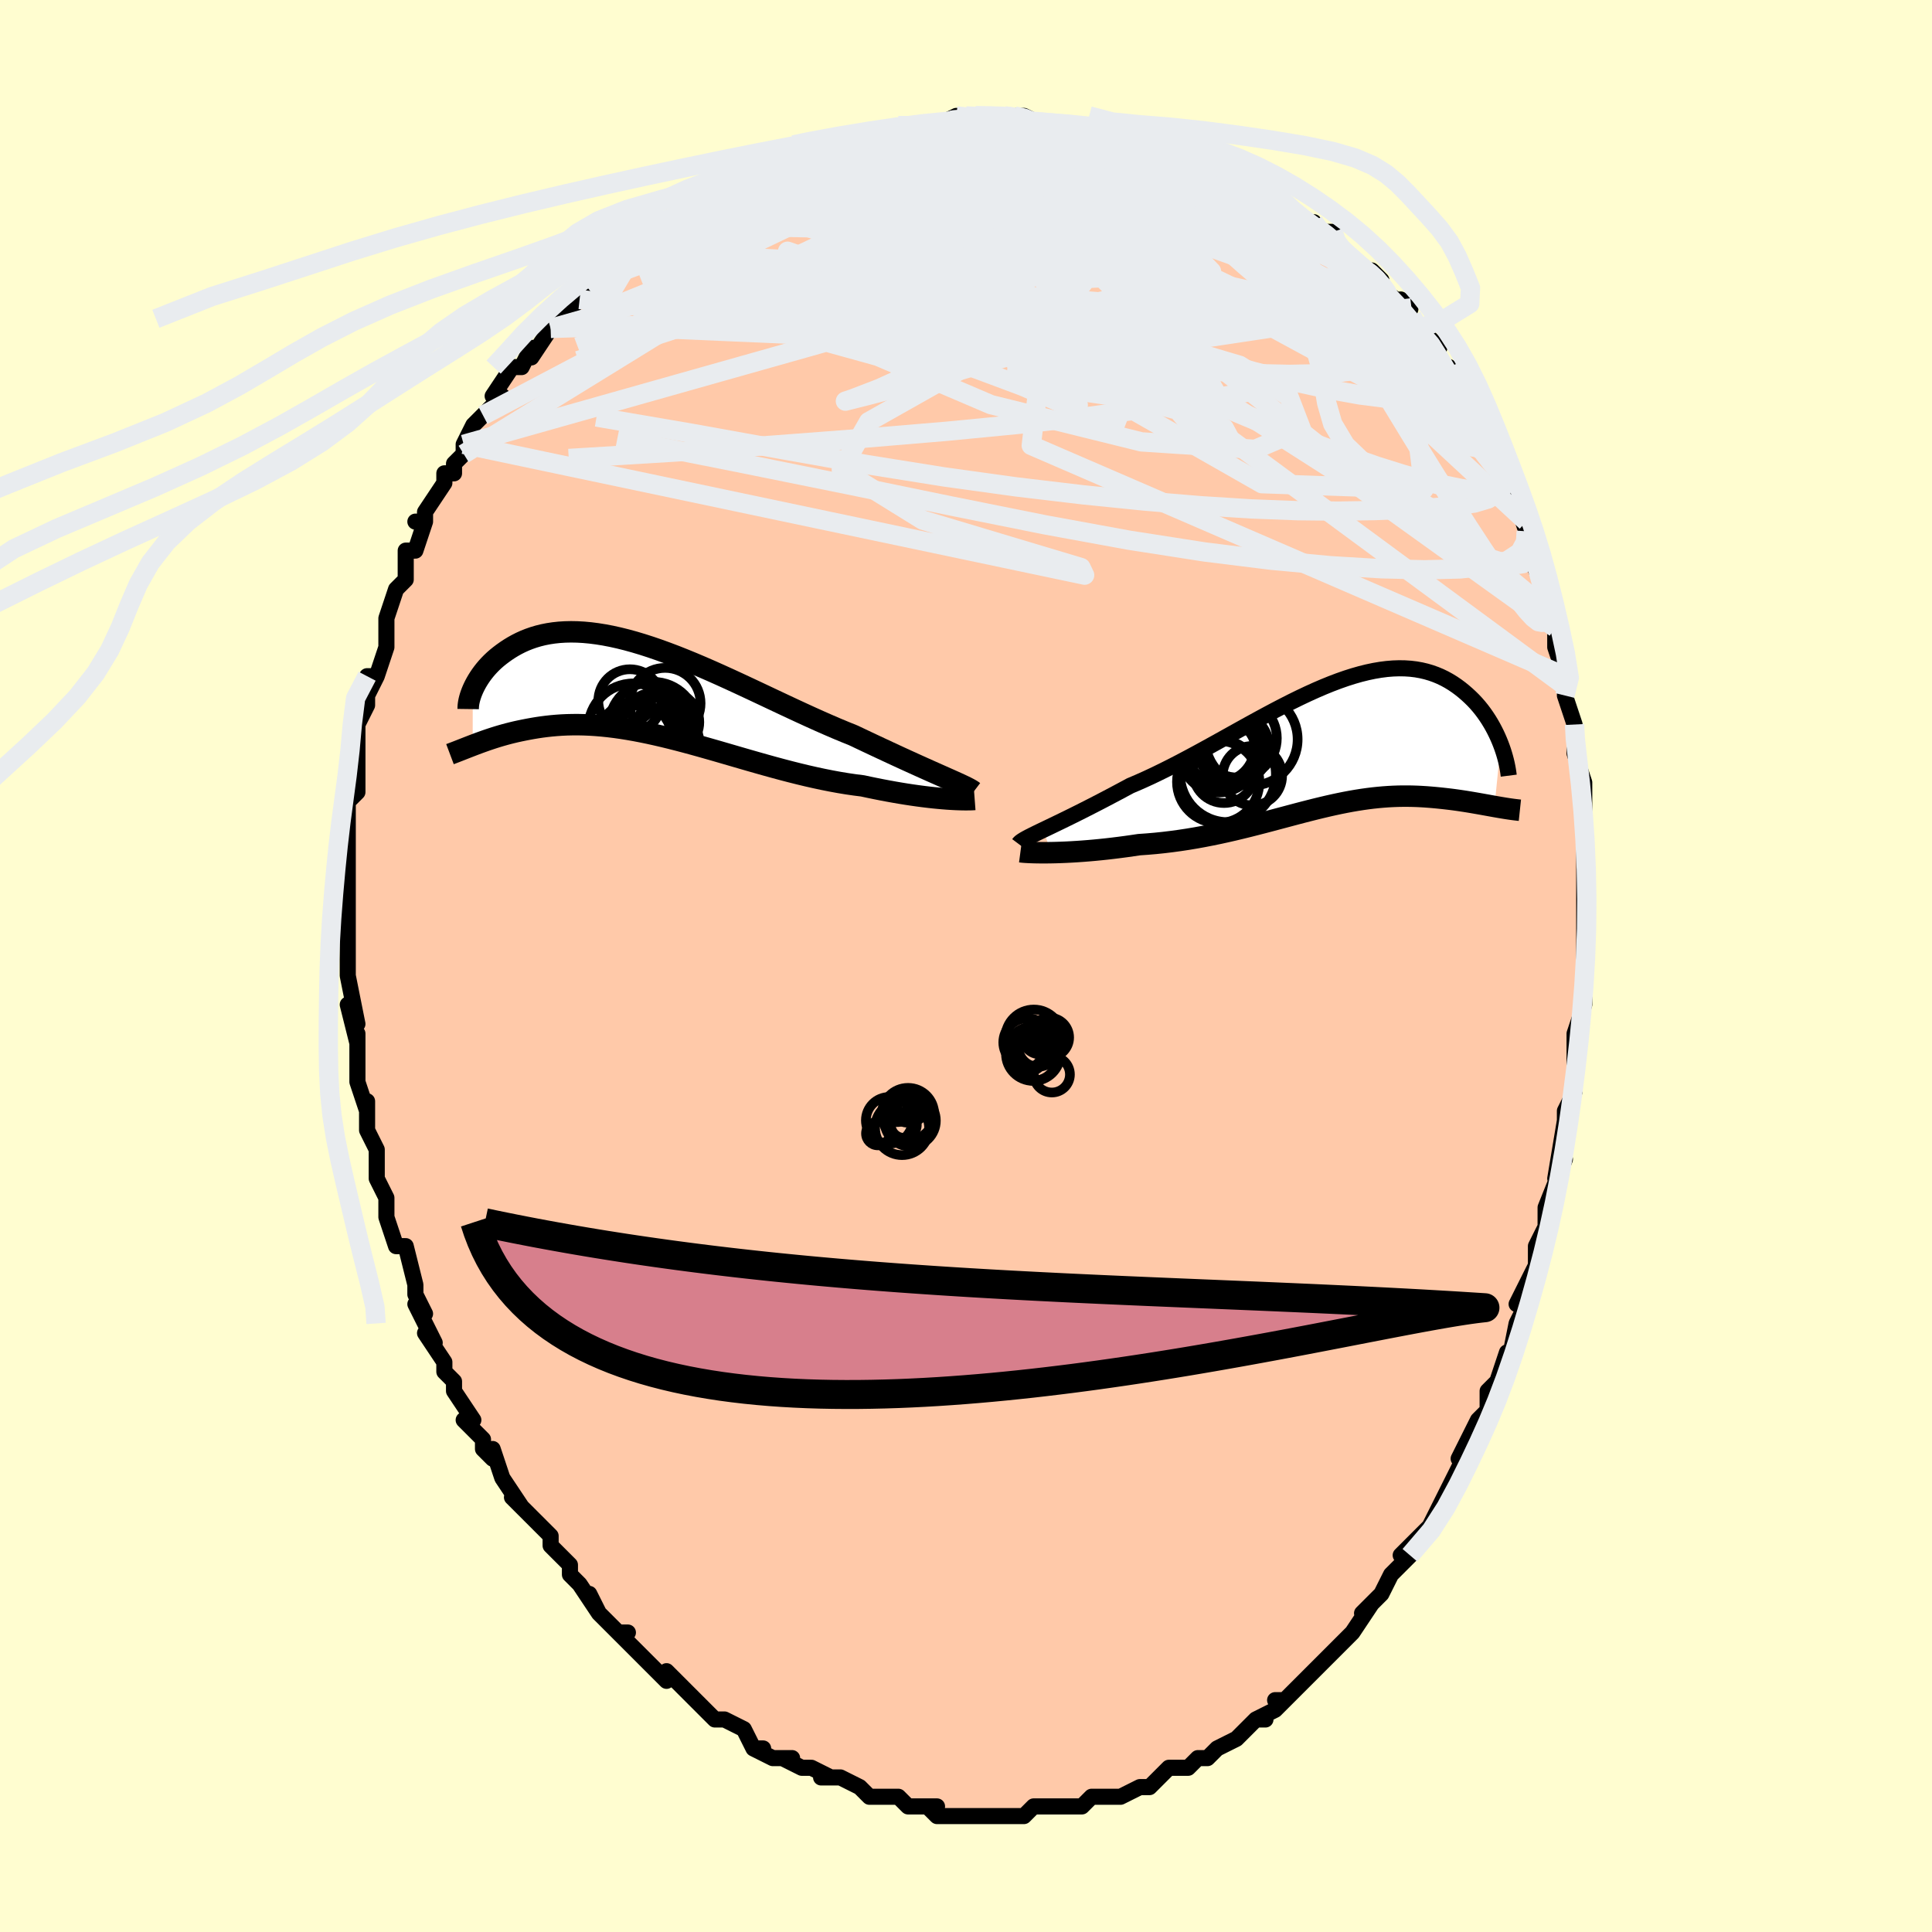 <svg viewBox="-100 -100 200 200" xmlns="http://www.w3.org/2000/svg" width="400" height="400" id="face-svg"><defs><clipPath id="leftEyeClipPath"><polyline points="30.649,9.123,30.17,8.91,29.663,8.685,29.131,8.448,28.575,8.199,27.995,7.938,27.393,7.666,26.771,7.383,26.129,7.089,25.468,6.785,24.791,6.47,24.097,6.147,23.389,5.815,22.666,5.475,21.931,5.127,21.185,4.773,20.336,4.43,19.469,4.069,18.587,3.689,17.69,3.294,16.781,2.885,15.861,2.464,14.933,2.034,13.997,1.596,13.055,1.153,12.11,0.707,11.162,0.26,10.214,-0.185,9.267,-0.626,8.323,-1.061,7.382,-1.488,6.448,-1.905,5.52,-2.309,4.601,-2.699,3.692,-3.072,2.794,-3.429,1.908,-3.765,1.036,-4.082,0.179,-4.376,-0.663,-4.647,-1.488,-4.894,-2.296,-5.117,-3.085,-5.313,-3.855,-5.484,-4.606,-5.628,-5.336,-5.745,-6.045,-5.836,-6.733,-5.9,-7.399,-5.938,-8.043,-5.95,-8.666,-5.936,-9.265,-5.898,-9.843,-5.836,-10.398,-5.752,-10.931,-5.646,-11.441,-5.519,-11.93,-5.373,-12.397,-5.21,-12.843,-5.032,-13.269,-4.839,-13.674,-4.633,-14.059,-4.418,-14.426,-4.194,-14.774,-3.963,-15.104,-3.729,-15.418,-3.492,-15.716,-3.252,-15.998,-3.006,-16.263,-2.755,-16.513,-2.5,-16.748,-2.243,-16.967,-1.984,-17.172,-1.724,-17.362,-1.464,-17.538,-1.205,-17.7,-0.948,-17.849,-0.695,-17.984,-0.445,-18.106,-0.199,-18.216,0.041,-18.226,5.804,-17.942,5.696,-17.649,5.586,-17.346,5.475,-17.033,5.363,-16.711,5.25,-16.378,5.138,-16.035,5.026,-15.682,4.915,-15.318,4.806,-14.944,4.7,-14.559,4.596,-14.164,4.496,-13.758,4.399,-13.341,4.308,-12.913,4.22,-12.472,4.134,-12.018,4.052,-11.551,3.974,-11.071,3.903,-10.576,3.84,-10.068,3.784,-9.546,3.738,-9.009,3.701,-8.459,3.676,-7.893,3.663,-7.314,3.661,-6.72,3.673,-6.112,3.698,-5.489,3.737,-4.852,3.79,-4.201,3.857,-3.536,3.938,-2.857,4.034,-2.165,4.144,-1.459,4.267,-0.741,4.405,-0.01,4.555,0.733,4.719,1.488,4.894,2.254,5.081,3.031,5.279,3.818,5.486,4.615,5.702,5.421,5.926,6.235,6.157,7.057,6.392,7.885,6.632,8.72,6.875,9.561,7.12,10.405,7.364,11.254,7.607,12.105,7.847,12.958,8.083,13.811,8.313,14.664,8.536,15.516,8.75,16.366,8.955,17.211,9.147,18.052,9.327,18.887,9.493,19.714,9.645,20.533,9.78,21.342,9.898,22.139,9.999,22.82,10.145,23.492,10.283,24.154,10.414,24.805,10.537,25.443,10.652,26.069,10.759,26.68,10.858,27.275,10.948,27.854,11.03,28.415,11.104,28.957,11.17,29.479,11.228,29.979,11.277,30.456,11.319,30.908,11.354"></polyline></clipPath><clipPath id="rightEyeClipPath"><polyline points="-29.696,8.864,-29.249,8.65,-28.774,8.422,-28.274,8.18,-27.748,7.925,-27.198,7.657,-26.627,7.375,-26.035,7.08,-25.424,6.772,-24.795,6.452,-24.149,6.12,-23.487,5.777,-22.812,5.422,-22.123,5.058,-21.422,4.683,-20.71,4.3,-19.882,3.947,-19.04,3.57,-18.184,3.17,-17.318,2.748,-16.442,2.309,-15.558,1.853,-14.668,1.382,-13.774,0.901,-12.875,0.41,-11.976,-0.086,-11.075,-0.587,-10.176,-1.088,-9.279,-1.587,-8.386,-2.082,-7.497,-2.569,-6.615,-3.047,-5.74,-3.513,-4.874,-3.964,-4.017,-4.399,-3.171,-4.815,-2.336,-5.21,-1.514,-5.583,-0.706,-5.931,0.089,-6.254,0.869,-6.55,1.632,-6.817,2.38,-7.055,3.111,-7.263,3.825,-7.441,4.52,-7.587,5.198,-7.702,5.856,-7.786,6.496,-7.838,7.117,-7.859,7.719,-7.85,8.301,-7.811,8.864,-7.743,9.407,-7.646,9.931,-7.523,10.436,-7.374,10.921,-7.2,11.388,-7.005,11.836,-6.788,12.266,-6.552,12.677,-6.3,13.072,-6.032,13.449,-5.753,13.81,-5.462,14.154,-5.165,14.483,-4.861,14.798,-4.551,15.098,-4.231,15.384,-3.901,15.656,-3.565,15.914,-3.221,16.158,-2.872,16.389,-2.519,16.606,-2.163,16.811,-1.804,17.002,-1.444,17.181,-1.085,17.347,-0.726,17.502,-0.368,17.644,-0.013,16.997,6.448,16.691,6.393,16.378,6.336,16.056,6.278,15.727,6.219,15.39,6.159,15.045,6.099,14.693,6.038,14.334,5.978,13.967,5.919,13.593,5.862,13.212,5.806,12.824,5.752,12.429,5.701,12.028,5.654,11.618,5.608,11.199,5.564,10.771,5.523,10.333,5.485,9.887,5.451,9.432,5.423,8.968,5.4,8.496,5.385,8.015,5.377,7.525,5.377,7.027,5.385,6.521,5.403,6.006,5.43,5.482,5.468,4.95,5.515,4.409,5.572,3.86,5.64,3.301,5.719,2.734,5.808,2.157,5.907,1.571,6.017,0.976,6.136,0.371,6.265,-0.244,6.403,-0.869,6.55,-1.503,6.704,-2.148,6.866,-2.804,7.034,-3.47,7.208,-4.146,7.388,-4.834,7.571,-5.533,7.757,-6.242,7.946,-6.963,8.135,-7.694,8.324,-8.437,8.513,-9.19,8.698,-9.954,8.881,-10.729,9.059,-11.514,9.231,-12.309,9.395,-13.113,9.552,-13.927,9.7,-14.748,9.838,-15.577,9.964,-16.412,10.078,-17.254,10.18,-18.099,10.268,-18.948,10.341,-19.798,10.401,-20.472,10.501,-21.141,10.596,-21.806,10.684,-22.465,10.766,-23.117,10.842,-23.761,10.91,-24.395,10.972,-25.017,11.027,-25.627,11.075,-26.223,11.117,-26.802,11.152,-27.364,11.181,-27.906,11.203,-28.427,11.22,-28.924,11.231"></polyline></clipPath><filter id="fuzzy"><feTurbulence id="turbulence" baseFrequency="0.05" numOctaves="3" type="noise" result="noise"></feTurbulence><feDisplacementMap in="SourceGraphic" in2="noise" scale="2"></feDisplacementMap></filter><linearGradient id="rainbowGradient" x1="0%" y1="0%" x2="100%" y2="0%"><stop offset="0%" style="stop-color: rgb(233, 236, 239);  stop-opacity: 1"></stop><stop offset="50%" style="stop-color: rgb(230, 230, 250);  stop-opacity: 1"></stop><stop offset="100%" style="stop-color: rgb(233, 236, 239);  stop-opacity: 1"></stop></linearGradient></defs><title>That&#39;s an ugly face</title><desc>CREATED BY XUAN TANG, MORE INFO AT TXSTC55.GITHUB.IO</desc><rect x="-100" y="-100" width="100%" height="100%" opacity="1" fill="rgb(255, 253, 208)"></rect><polyline id="faceContour" points="64,2,64,3,64,3,64,4,63,7,63,8,63,7,63,10,63,12,63,12,63,13,62,15,62,18,62,16,61,22,62,20,60,25,60,26,60,27,60,27,60,27,59,29,59,31,58,33,58,33,57,35,58,35,57,37,56,42,56,40,55,43,54,44,54,46,53,47,54,46,53,47,52,49,51,51,52,50,51,52,50,54,50,54,49,56,48,58,48,58,46,60,45,61,46,61,45,62,44,63,43,65,43,65,41,67,42,66,40,69,40,69,40,69,39,70,38,71,37,72,35,74,35,74,33,76,32,76,33,76,32,77,30,78,31,78,30,78,29,79,28,80,28,80,26,81,25,82,24,82,23,83,21,83,21,83,20,84,20,84,19,85,19,85,18,85,16,86,15,86,13,86,12,87,11,87,12,87,11,87,10,87,9,87,7,87,6,88,6,88,4,88,5,88,4,88,2,88,1,88,0,88,0,88,-3,88,-4,87,-3,87,-3,87,-6,87,-7,86,-9,86,-9,86,-10,86,-11,85,-11,85,-11,85,-13,84,-15,84,-14,84,-16,83,-17,83,-19,82,-18,82,-20,82,-22,81,-21,81,-22,81,-23,79,-25,78,-25,78,-26,78,-27,77,-27,77,-28,76,-30,74,-30,74,-31,73,-31,74,-33,72,-33,72,-33,72,-36,69,-35,69,-36,69,-38,67,-39,65,-38,67,-40,64,-40,64,-41,63,-41,62,-43,60,-43,59,-44,58,-44,58,-45,57,-47,55,-46,56,-48,53,-48,53,-49,50,-49,51,-50,50,-50,49,-51,48,-52,47,-51,47,-53,44,-53,43,-54,42,-54,41,-56,38,-55,39,-56,37,-57,35,-56,36,-57,34,-57,33,-58,29,-59,29,-59,29,-60,26,-60,25,-60,24,-60,24,-61,22,-61,20,-61,20,-61,19,-62,17,-62,15,-62,14,-62,15,-63,12,-63,9,-63,11,-63,7,-63,8,-64,4,-63,6,-64,1,-64,1,-64,-2,-64,-2,-64,-3,-64,-4,-64,-6,-64,-7,-64,-9,-64,-10,-64,-11,-64,-11,-64,-12,-64,-15,-64,-15,-64,-17,-64,-17,-63,-18,-63,-21,-63,-22,-63,-23,-63,-25,-62,-27,-62,-28,-61,-30,-62,-30,-61,-30,-61,-30,-60,-33,-60,-34,-60,-36,-60,-36,-59,-39,-58,-40,-58,-40,-58,-41,-58,-43,-57,-43,-56,-46,-57,-46,-56,-46,-56,-47,-54,-50,-54,-51,-53,-51,-53,-52,-52,-53,-52,-54,-51,-56,-50,-57,-50,-57,-48,-59,-49,-59,-47,-62,-46,-62,-46,-62,-45,-64,-45,-63,-43,-66,-43,-66,-43,-66,-42,-67,-40,-69,-39,-70,-39,-70,-38,-71,-37,-72,-36,-73,-35,-74,-34,-74,-33,-75,-33,-76,-33,-76,-30,-77,-30,-77,-28,-79,-27,-79,-28,-79,-26,-80,-26,-80,-23,-82,-23,-81,-23,-81,-19,-83,-20,-83,-18,-83,-16,-84,-16,-84,-15,-85,-13,-85,-12,-86,-13,-85,-12,-86,-10,-86,-8,-86,-6,-87,-7,-87,-4,-87,-3,-87,-4,-87,-3,-87,-1,-88,0,-88,1,-88,3,-88,4,-88,5,-88,6,-88,8,-87,7,-87,8,-87,9,-87,11,-87,13,-87,14,-87,14,-87,15,-87,17,-86,18,-86,20,-85,21,-85,21,-85,21,-85,23,-84,23,-84,24,-84,26,-83,26,-83,27,-82,28,-82,31,-80,32,-80,31,-80,32,-80,33,-79,34,-78,35,-77,36,-77,36,-76,38,-76,38,-75,39,-74,39,-74,41,-72,42,-72,43,-71,43,-70,46,-68,45,-69,46,-67,47,-65,47,-66,49,-64,48,-64,50,-61,50,-61,50,-62,51,-59,52,-58,52,-58,54,-55,54,-54,54,-54,55,-52,56,-51,56,-49,57,-48,57,-48,58,-45,58,-46,58,-45,58,-44,59,-42,59,-41,60,-39,60,-38,60,-38,61,-35,61,-34,61,-33,62,-30,62,-29,62,-28,62,-28,63,-25,63,-25,63,-24,63,-22,63,-22,64,-19,64,-18,64,-16,64,-17,64,-13,64,-13,64,-12,64,-9,64,-9,64,-6,64,-6,64,-4,64,-2,64,2,64,3" fill="#ffc9a9" stroke="black" stroke-width="1.667" stroke-linejoin="round" filter="url(#fuzzy)"></polyline><g transform="translate(37.714 -22.962)"><polyline id="rightCountour" points="-29.696,8.864,-29.249,8.65,-28.774,8.422,-28.274,8.18,-27.748,7.925,-27.198,7.657,-26.627,7.375,-26.035,7.08,-25.424,6.772,-24.795,6.452,-24.149,6.12,-23.487,5.777,-22.812,5.422,-22.123,5.058,-21.422,4.683,-20.71,4.3,-19.882,3.947,-19.04,3.57,-18.184,3.17,-17.318,2.748,-16.442,2.309,-15.558,1.853,-14.668,1.382,-13.774,0.901,-12.875,0.41,-11.976,-0.086,-11.075,-0.587,-10.176,-1.088,-9.279,-1.587,-8.386,-2.082,-7.497,-2.569,-6.615,-3.047,-5.74,-3.513,-4.874,-3.964,-4.017,-4.399,-3.171,-4.815,-2.336,-5.21,-1.514,-5.583,-0.706,-5.931,0.089,-6.254,0.869,-6.55,1.632,-6.817,2.38,-7.055,3.111,-7.263,3.825,-7.441,4.52,-7.587,5.198,-7.702,5.856,-7.786,6.496,-7.838,7.117,-7.859,7.719,-7.85,8.301,-7.811,8.864,-7.743,9.407,-7.646,9.931,-7.523,10.436,-7.374,10.921,-7.2,11.388,-7.005,11.836,-6.788,12.266,-6.552,12.677,-6.3,13.072,-6.032,13.449,-5.753,13.81,-5.462,14.154,-5.165,14.483,-4.861,14.798,-4.551,15.098,-4.231,15.384,-3.901,15.656,-3.565,15.914,-3.221,16.158,-2.872,16.389,-2.519,16.606,-2.163,16.811,-1.804,17.002,-1.444,17.181,-1.085,17.347,-0.726,17.502,-0.368,17.644,-0.013,16.997,6.448,16.691,6.393,16.378,6.336,16.056,6.278,15.727,6.219,15.39,6.159,15.045,6.099,14.693,6.038,14.334,5.978,13.967,5.919,13.593,5.862,13.212,5.806,12.824,5.752,12.429,5.701,12.028,5.654,11.618,5.608,11.199,5.564,10.771,5.523,10.333,5.485,9.887,5.451,9.432,5.423,8.968,5.4,8.496,5.385,8.015,5.377,7.525,5.377,7.027,5.385,6.521,5.403,6.006,5.43,5.482,5.468,4.95,5.515,4.409,5.572,3.86,5.64,3.301,5.719,2.734,5.808,2.157,5.907,1.571,6.017,0.976,6.136,0.371,6.265,-0.244,6.403,-0.869,6.55,-1.503,6.704,-2.148,6.866,-2.804,7.034,-3.47,7.208,-4.146,7.388,-4.834,7.571,-5.533,7.757,-6.242,7.946,-6.963,8.135,-7.694,8.324,-8.437,8.513,-9.19,8.698,-9.954,8.881,-10.729,9.059,-11.514,9.231,-12.309,9.395,-13.113,9.552,-13.927,9.7,-14.748,9.838,-15.577,9.964,-16.412,10.078,-17.254,10.18,-18.099,10.268,-18.948,10.341,-19.798,10.401,-20.472,10.501,-21.141,10.596,-21.806,10.684,-22.465,10.766,-23.117,10.842,-23.761,10.91,-24.395,10.972,-25.017,11.027,-25.627,11.075,-26.223,11.117,-26.802,11.152,-27.364,11.181,-27.906,11.203,-28.427,11.22,-28.924,11.231" fill="white" stroke="white" stroke-width="0" stroke-linejoin="round" filter="url(#fuzzy)"></polyline></g><g transform="translate(-32.843 -28.645)"><polyline id="leftCountour" points="30.649,9.123,30.17,8.91,29.663,8.685,29.131,8.448,28.575,8.199,27.995,7.938,27.393,7.666,26.771,7.383,26.129,7.089,25.468,6.785,24.791,6.47,24.097,6.147,23.389,5.815,22.666,5.475,21.931,5.127,21.185,4.773,20.336,4.43,19.469,4.069,18.587,3.689,17.69,3.294,16.781,2.885,15.861,2.464,14.933,2.034,13.997,1.596,13.055,1.153,12.11,0.707,11.162,0.26,10.214,-0.185,9.267,-0.626,8.323,-1.061,7.382,-1.488,6.448,-1.905,5.52,-2.309,4.601,-2.699,3.692,-3.072,2.794,-3.429,1.908,-3.765,1.036,-4.082,0.179,-4.376,-0.663,-4.647,-1.488,-4.894,-2.296,-5.117,-3.085,-5.313,-3.855,-5.484,-4.606,-5.628,-5.336,-5.745,-6.045,-5.836,-6.733,-5.9,-7.399,-5.938,-8.043,-5.95,-8.666,-5.936,-9.265,-5.898,-9.843,-5.836,-10.398,-5.752,-10.931,-5.646,-11.441,-5.519,-11.93,-5.373,-12.397,-5.21,-12.843,-5.032,-13.269,-4.839,-13.674,-4.633,-14.059,-4.418,-14.426,-4.194,-14.774,-3.963,-15.104,-3.729,-15.418,-3.492,-15.716,-3.252,-15.998,-3.006,-16.263,-2.755,-16.513,-2.5,-16.748,-2.243,-16.967,-1.984,-17.172,-1.724,-17.362,-1.464,-17.538,-1.205,-17.7,-0.948,-17.849,-0.695,-17.984,-0.445,-18.106,-0.199,-18.216,0.041,-18.226,5.804,-17.942,5.696,-17.649,5.586,-17.346,5.475,-17.033,5.363,-16.711,5.25,-16.378,5.138,-16.035,5.026,-15.682,4.915,-15.318,4.806,-14.944,4.7,-14.559,4.596,-14.164,4.496,-13.758,4.399,-13.341,4.308,-12.913,4.22,-12.472,4.134,-12.018,4.052,-11.551,3.974,-11.071,3.903,-10.576,3.84,-10.068,3.784,-9.546,3.738,-9.009,3.701,-8.459,3.676,-7.893,3.663,-7.314,3.661,-6.72,3.673,-6.112,3.698,-5.489,3.737,-4.852,3.79,-4.201,3.857,-3.536,3.938,-2.857,4.034,-2.165,4.144,-1.459,4.267,-0.741,4.405,-0.01,4.555,0.733,4.719,1.488,4.894,2.254,5.081,3.031,5.279,3.818,5.486,4.615,5.702,5.421,5.926,6.235,6.157,7.057,6.392,7.885,6.632,8.72,6.875,9.561,7.12,10.405,7.364,11.254,7.607,12.105,7.847,12.958,8.083,13.811,8.313,14.664,8.536,15.516,8.75,16.366,8.955,17.211,9.147,18.052,9.327,18.887,9.493,19.714,9.645,20.533,9.78,21.342,9.898,22.139,9.999,22.82,10.145,23.492,10.283,24.154,10.414,24.805,10.537,25.443,10.652,26.069,10.759,26.68,10.858,27.275,10.948,27.854,11.03,28.415,11.104,28.957,11.17,29.479,11.228,29.979,11.277,30.456,11.319,30.908,11.354" fill="white" stroke="white" stroke-width="0" stroke-linejoin="round" filter="url(#fuzzy)"></polyline></g><g transform="translate(37.714 -22.962)"><polyline id="rightUpper" points="-32.263,10.33,-32.188,10.23,-32.068,10.121,-31.904,10.004,-31.699,9.876,-31.454,9.738,-31.171,9.588,-30.852,9.426,-30.499,9.252,-30.113,9.064,-29.696,8.864,-29.249,8.65,-28.774,8.422,-28.274,8.18,-27.748,7.925,-27.198,7.657,-26.627,7.375,-26.035,7.08,-25.424,6.772,-24.795,6.452,-24.149,6.12,-23.487,5.777,-22.812,5.422,-22.123,5.058,-21.422,4.683,-20.71,4.3,-19.882,3.947,-19.04,3.57,-18.184,3.17,-17.318,2.748,-16.442,2.309,-15.558,1.853,-14.668,1.382,-13.774,0.901,-12.875,0.41,-11.976,-0.086,-11.075,-0.587,-10.176,-1.088,-9.279,-1.587,-8.386,-2.082,-7.497,-2.569,-6.615,-3.047,-5.74,-3.513,-4.874,-3.964,-4.017,-4.399,-3.171,-4.815,-2.336,-5.21,-1.514,-5.583,-0.706,-5.931,0.089,-6.254,0.869,-6.55,1.632,-6.817,2.38,-7.055,3.111,-7.263,3.825,-7.441,4.52,-7.587,5.198,-7.702,5.856,-7.786,6.496,-7.838,7.117,-7.859,7.719,-7.85,8.301,-7.811,8.864,-7.743,9.407,-7.646,9.931,-7.523,10.436,-7.374,10.921,-7.2,11.388,-7.005,11.836,-6.788,12.266,-6.552,12.677,-6.3,13.072,-6.032,13.449,-5.753,13.81,-5.462,14.154,-5.165,14.483,-4.861,14.798,-4.551,15.098,-4.231,15.384,-3.901,15.656,-3.565,15.914,-3.221,16.158,-2.872,16.389,-2.519,16.606,-2.163,16.811,-1.804,17.002,-1.444,17.181,-1.085,17.347,-0.726,17.502,-0.368,17.644,-0.013,17.775,0.338,17.894,0.685,18.002,1.028,18.099,1.366,18.186,1.697,18.262,2.023,18.328,2.342,18.384,2.654,18.431,2.96,18.469,3.258" fill="none" stroke="black" stroke-width="1.667" stroke-linejoin="round" filter="url(#fuzzy)"></polyline><polyline id="rightLower" points="-32.077,11.135,-31.95,11.152,-31.774,11.17,-31.551,11.187,-31.284,11.202,-30.977,11.216,-30.632,11.227,-30.251,11.234,-29.838,11.238,-29.395,11.237,-28.924,11.231,-28.427,11.22,-27.906,11.203,-27.364,11.181,-26.802,11.152,-26.223,11.117,-25.627,11.075,-25.017,11.027,-24.395,10.972,-23.761,10.91,-23.117,10.842,-22.465,10.766,-21.806,10.684,-21.141,10.596,-20.472,10.501,-19.798,10.401,-18.948,10.341,-18.099,10.268,-17.254,10.18,-16.412,10.078,-15.577,9.964,-14.748,9.838,-13.927,9.7,-13.113,9.552,-12.309,9.395,-11.514,9.231,-10.729,9.059,-9.954,8.881,-9.19,8.698,-8.437,8.513,-7.694,8.324,-6.963,8.135,-6.242,7.946,-5.533,7.757,-4.834,7.571,-4.146,7.388,-3.47,7.208,-2.804,7.034,-2.148,6.866,-1.503,6.704,-0.869,6.55,-0.244,6.403,0.371,6.265,0.976,6.136,1.571,6.017,2.157,5.907,2.734,5.808,3.301,5.719,3.86,5.64,4.409,5.572,4.95,5.515,5.482,5.468,6.006,5.43,6.521,5.403,7.027,5.385,7.525,5.377,8.015,5.377,8.496,5.385,8.968,5.4,9.432,5.423,9.887,5.451,10.333,5.485,10.771,5.523,11.199,5.564,11.618,5.608,12.028,5.654,12.429,5.701,12.824,5.752,13.212,5.806,13.593,5.862,13.967,5.919,14.334,5.978,14.693,6.038,15.045,6.099,15.39,6.159,15.727,6.219,16.056,6.278,16.378,6.336,16.691,6.393,16.997,6.448,17.295,6.5,17.585,6.55,17.867,6.597,18.141,6.642,18.408,6.683,18.666,6.721,18.917,6.755,19.16,6.786,19.396,6.814,19.624,6.838" fill="none" stroke="black" stroke-width="2.222" stroke-linejoin="round" filter="url(#fuzzy)"></polyline><!--[--><circle r="3.933" cx="-11.535" cy="1.068" stroke="black" fill="none" stroke-width="1" filter="url(#fuzzy)" clip-path="url(#rightEyeClipPath)"></circle><circle r="4.076" cx="-9.613" cy="-0.623" stroke="black" fill="none" stroke-width="1" filter="url(#fuzzy)" clip-path="url(#rightEyeClipPath)"></circle><circle r="3.918" cx="-10.958" cy="0.708" stroke="black" fill="none" stroke-width="1" filter="url(#fuzzy)" clip-path="url(#rightEyeClipPath)"></circle><circle r="4.266" cx="-11.608" cy="3.899" stroke="black" fill="none" stroke-width="1" filter="url(#fuzzy)" clip-path="url(#rightEyeClipPath)"></circle><circle r="4.781" cx="-8.165" cy="-0.497" stroke="black" fill="none" stroke-width="1" filter="url(#fuzzy)" clip-path="url(#rightEyeClipPath)"></circle><circle r="4.957" cx="-10.592" cy="3.116" stroke="black" fill="none" stroke-width="1" filter="url(#fuzzy)" clip-path="url(#rightEyeClipPath)"></circle><circle r="3.657" cx="-11.487" cy="0.242" stroke="black" fill="none" stroke-width="1" filter="url(#fuzzy)" clip-path="url(#rightEyeClipPath)"></circle><circle r="3.719" cx="-10.04" cy="0.35" stroke="black" fill="none" stroke-width="1" filter="url(#fuzzy)" clip-path="url(#rightEyeClipPath)"></circle><circle r="3.076" cx="-8.067" cy="3.262" stroke="black" fill="none" stroke-width="1" filter="url(#fuzzy)" clip-path="url(#rightEyeClipPath)"></circle><circle r="3.214" cx="-11" cy="2.877" stroke="black" fill="none" stroke-width="1" filter="url(#fuzzy)" clip-path="url(#rightEyeClipPath)"></circle><!--]--></g><g transform="translate(-32.843 -28.645)"><polyline id="leftUpper" points="33.636,10.595,33.507,10.497,33.336,10.389,33.125,10.271,32.875,10.142,32.588,10.002,32.266,9.85,31.909,9.687,31.52,9.511,31.099,9.323,30.649,9.123,30.17,8.91,29.663,8.685,29.131,8.448,28.575,8.199,27.995,7.938,27.393,7.666,26.771,7.383,26.129,7.089,25.468,6.785,24.791,6.47,24.097,6.147,23.389,5.815,22.666,5.475,21.931,5.127,21.185,4.773,20.336,4.43,19.469,4.069,18.587,3.689,17.69,3.294,16.781,2.885,15.861,2.464,14.933,2.034,13.997,1.596,13.055,1.153,12.11,0.707,11.162,0.26,10.214,-0.185,9.267,-0.626,8.323,-1.061,7.382,-1.488,6.448,-1.905,5.52,-2.309,4.601,-2.699,3.692,-3.072,2.794,-3.429,1.908,-3.765,1.036,-4.082,0.179,-4.376,-0.663,-4.647,-1.488,-4.894,-2.296,-5.117,-3.085,-5.313,-3.855,-5.484,-4.606,-5.628,-5.336,-5.745,-6.045,-5.836,-6.733,-5.9,-7.399,-5.938,-8.043,-5.95,-8.666,-5.936,-9.265,-5.898,-9.843,-5.836,-10.398,-5.752,-10.931,-5.646,-11.441,-5.519,-11.93,-5.373,-12.397,-5.21,-12.843,-5.032,-13.269,-4.839,-13.674,-4.633,-14.059,-4.418,-14.426,-4.194,-14.774,-3.963,-15.104,-3.729,-15.418,-3.492,-15.716,-3.252,-15.998,-3.006,-16.263,-2.755,-16.513,-2.5,-16.748,-2.243,-16.967,-1.984,-17.172,-1.724,-17.362,-1.464,-17.538,-1.205,-17.7,-0.948,-17.849,-0.695,-17.984,-0.445,-18.106,-0.199,-18.216,0.041,-18.313,0.275,-18.399,0.503,-18.473,0.724,-18.535,0.938,-18.587,1.143,-18.628,1.341,-18.658,1.53,-18.679,1.71,-18.689,1.882,-18.691,2.045" fill="none" stroke="black" stroke-width="2.222" stroke-linejoin="round" filter="url(#fuzzy)"></polyline><polyline id="leftLower" points="33.743,11.402,33.623,11.411,33.462,11.42,33.261,11.427,33.024,11.43,32.75,11.431,32.443,11.427,32.104,11.417,31.734,11.403,31.335,11.382,30.908,11.354,30.456,11.319,29.979,11.277,29.479,11.228,28.957,11.17,28.415,11.104,27.854,11.03,27.275,10.948,26.68,10.858,26.069,10.759,25.443,10.652,24.805,10.537,24.154,10.414,23.492,10.283,22.82,10.145,22.139,9.999,21.342,9.898,20.533,9.78,19.714,9.645,18.887,9.493,18.052,9.327,17.211,9.147,16.366,8.955,15.516,8.75,14.664,8.536,13.811,8.313,12.958,8.083,12.105,7.847,11.254,7.607,10.405,7.364,9.561,7.12,8.72,6.875,7.885,6.632,7.057,6.392,6.235,6.157,5.421,5.926,4.615,5.702,3.818,5.486,3.031,5.279,2.254,5.081,1.488,4.894,0.733,4.719,-0.01,4.555,-0.741,4.405,-1.459,4.267,-2.165,4.144,-2.857,4.034,-3.536,3.938,-4.201,3.857,-4.852,3.79,-5.489,3.737,-6.112,3.698,-6.72,3.673,-7.314,3.661,-7.893,3.663,-8.459,3.676,-9.009,3.701,-9.546,3.738,-10.068,3.784,-10.576,3.84,-11.071,3.903,-11.551,3.974,-12.018,4.052,-12.472,4.134,-12.913,4.22,-13.341,4.308,-13.758,4.399,-14.164,4.496,-14.559,4.596,-14.944,4.7,-15.318,4.806,-15.682,4.915,-16.035,5.026,-16.378,5.138,-16.711,5.25,-17.033,5.363,-17.346,5.475,-17.649,5.586,-17.942,5.696,-18.226,5.804,-18.501,5.91,-18.766,6.013,-19.022,6.113,-19.269,6.21,-19.507,6.304,-19.737,6.394,-19.959,6.48,-20.172,6.562,-20.378,6.64,-20.575,6.714" fill="none" stroke="black" stroke-width="2.222" stroke-linejoin="round" filter="url(#fuzzy)"></polyline><!--[--><circle r="3.437" cx="0.482" cy="4.332" stroke="black" fill="none" stroke-width="1" filter="url(#fuzzy)" clip-path="url(#leftEyeClipPath)"></circle><circle r="4.564" cx="0.451" cy="3.793" stroke="black" fill="none" stroke-width="1" filter="url(#fuzzy)" clip-path="url(#leftEyeClipPath)"></circle><circle r="3.117" cx="2.118" cy="3.399" stroke="black" fill="none" stroke-width="1" filter="url(#fuzzy)" clip-path="url(#leftEyeClipPath)"></circle><circle r="3.669" cx="1.697" cy="1.453" stroke="black" fill="none" stroke-width="1" filter="url(#fuzzy)" clip-path="url(#leftEyeClipPath)"></circle><circle r="3.607" cx="0.7" cy="3.92" stroke="black" fill="none" stroke-width="1" filter="url(#fuzzy)" clip-path="url(#leftEyeClipPath)"></circle><circle r="3.277" cx="-1.943" cy="1.204" stroke="black" fill="none" stroke-width="1" filter="url(#fuzzy)" clip-path="url(#leftEyeClipPath)"></circle><circle r="4.372" cx="-0.973" cy="6.046" stroke="black" fill="none" stroke-width="1" filter="url(#fuzzy)" clip-path="url(#leftEyeClipPath)"></circle><circle r="3.469" cx="1.77" cy="5.541" stroke="black" fill="none" stroke-width="1" filter="url(#fuzzy)" clip-path="url(#leftEyeClipPath)"></circle><circle r="4.682" cx="-1.586" cy="4.074" stroke="black" fill="none" stroke-width="1" filter="url(#fuzzy)" clip-path="url(#leftEyeClipPath)"></circle><circle r="3.854" cx="-1.435" cy="5.164" stroke="black" fill="none" stroke-width="1" filter="url(#fuzzy)" clip-path="url(#leftEyeClipPath)"></circle><!--]--></g><g id="hairs"><!--[--><polyline points="-27,-79,-26.834,-79.156,-25.325,-79.337,-23.048,-79.344,-20.235,-79.099,-16.975,-78.616,-13.3,-77.952,-9.236,-77.149,-4.829,-76.216,-0.129,-75.156,4.816,-73.973,9.973,-72.677,15.306,-71.286,20.773,-69.819,26.327,-68.292,31.95,-66.728,37.685,-65.159,43.641,-63.521" fill="none" stroke="rgb(233, 236, 239)" stroke-width="2" stroke-linejoin="round" filter="url(#fuzzy)"></polyline><polyline points="55,-52,55.51,-50.86,55.458,-49.783,54.976,-48.952,54.046,-48.346,52.639,-47.927,50.748,-47.644,48.388,-47.438,45.573,-47.273,42.304,-47.147,38.562,-47.088,34.32,-47.135,29.558,-47.317,24.269,-47.65,18.449,-48.135,12.091,-48.779,5.182,-49.599,-2.292,-50.634,-10.352,-51.921,-19.033,-53.458,-28.367,-55.141,-38.248,-56.832" fill="none" stroke="rgb(233, 236, 239)" stroke-width="2" stroke-linejoin="round" filter="url(#fuzzy)"></polyline><polyline points="52,-58,53.182,-55.943,53.55,-54.892,53.6,-54.264,53.452,-53.845,53.073,-53.644,52.405,-53.738,51.409,-54.196,50.063,-55.058,48.347,-56.334,46.241,-58.016,43.714,-60.089,40.73,-62.549,37.256,-65.416,33.275,-68.737,28.807,-72.561,23.926,-76.904,18.707,-81.737" fill="none" stroke="rgb(233, 236, 239)" stroke-width="2" stroke-linejoin="round" filter="url(#fuzzy)"></polyline><polyline points="0,-88,1.338,-87.936,3.057,-87.751,4.913,-87.437,6.858,-86.986,8.864,-86.415,10.907,-85.775,12.993,-85.12,15.157,-84.491,17.41,-83.908,19.706,-83.381,21.939,-82.912,24.005,-82.484,25.885,-82.042,27.688,-81.497,29.525,-80.79" fill="none" stroke="rgb(233, 236, 239)" stroke-width="2" stroke-linejoin="round" filter="url(#fuzzy)"></polyline><polyline points="-3,-87,-1.305,-87.579,0.293,-87.693,2.005,-87.578,3.826,-87.331,5.699,-86.983,7.574,-86.546,9.425,-86.043,11.252,-85.507,13.08,-84.975,14.942,-84.472,16.846,-84.008,18.762,-83.58,20.623,-83.187,22.357,-82.827,23.92,-82.499,25.321,-82.189,26.601,-81.872,27.779,-81.529,28.75,-81.216,29.109,-81.171" fill="none" stroke="rgb(233, 236, 239)" stroke-width="2" stroke-linejoin="round" filter="url(#fuzzy)"></polyline><polyline points="55,-52,55.561,-50.894,55.658,-49.918,55.425,-49.262,54.844,-48.917,53.874,-48.853,52.5,-49.027,50.723,-49.387,48.556,-49.902,46.003,-50.583,43.062,-51.471,39.711,-52.614,35.922,-54.04,31.659,-55.754,26.886,-57.752,21.572,-60.038,15.691,-62.637,9.216,-65.589,2.108,-68.919,-5.692,-72.598,-14.238,-76.554" fill="none" stroke="rgb(233, 236, 239)" stroke-width="2" stroke-linejoin="round" filter="url(#fuzzy)"></polyline><polyline points="-28,-79,-27.474,-79.075,-26.998,-79.369,-26.274,-79.807,-25.395,-80.267,-24.497,-80.668,-23.67,-80.982,-22.969,-81.21,-22.432,-81.349,-22.098,-81.383,-22.002,-81.287,-22.176,-81.041,-22.654,-80.624,-23.476,-80.011,-24.685,-79.17,-26.311,-78.071,-28.354,-76.698,-30.758,-75.073,-33.444,-73.257,-36.419,-71.288" fill="none" stroke="rgb(233, 236, 239)" stroke-width="2" stroke-linejoin="round" filter="url(#fuzzy)"></polyline><polyline points="46,-67,46.504,-65.871,46.423,-65.189,45.795,-64.413,44.587,-63.551,42.784,-62.701,40.383,-61.898,37.385,-61.118,33.792,-60.319,29.582,-59.485,24.718,-58.624,19.153,-57.758,12.85,-56.912,5.79,-56.108,-2.035,-55.352,-10.63,-54.631,-20.01,-53.917,-30.176,-53.201,-41.123,-52.538" fill="none" stroke="rgb(233, 236, 239)" stroke-width="2" stroke-linejoin="round" filter="url(#fuzzy)"></polyline><polyline points="39,-74,40.549,-72.683,41.623,-71.857,42.447,-71.11,43.093,-70.407,43.546,-69.789,43.788,-69.283,43.819,-68.904,43.648,-68.663,43.273,-68.573,42.685,-68.642,41.868,-68.884,40.806,-69.316,39.475,-69.957,37.846,-70.821,35.882,-71.916,33.551,-73.255,30.835,-74.853,27.746,-76.726,24.31,-78.879,20.522,-81.309,16.229,-84.009" fill="none" stroke="rgb(233, 236, 239)" stroke-width="2" stroke-linejoin="round" filter="url(#fuzzy)"></polyline><polyline points="38,-76,38.321,-75.04,39.029,-74.071,40.005,-73.033,41.145,-71.924,42.334,-70.775,43.486,-69.624,44.549,-68.505,45.49,-67.453,46.294,-66.497,46.96,-65.661,47.488,-64.98,47.872,-64.49,48.091,-64.223,48.114,-64.198,47.914,-64.442,47.478,-65.021,46.839,-66.007,46.169,-67.258" fill="none" stroke="rgb(233, 236, 239)" stroke-width="2" stroke-linejoin="round" filter="url(#fuzzy)"></polyline><polyline points="50,-62,50.892,-59.848,51.641,-58.494,52.291,-57.37,52.822,-56.359,53.214,-55.48,53.474,-54.746,53.611,-54.16,53.619,-53.737,53.483,-53.51,53.179,-53.516,52.688,-53.778,51.993,-54.306,51.089,-55.096,49.98,-56.134,48.675,-57.405,47.186,-58.908,45.511,-60.656,43.619,-62.687,41.446,-65.056,38.901,-67.828,35.931,-71.046,32.609,-74.707,29.183,-78.754" fill="none" stroke="rgb(233, 236, 239)" stroke-width="2" stroke-linejoin="round" filter="url(#fuzzy)"></polyline><polyline points="26,-83,27.051,-82.249,28.267,-81.581,29.275,-81.017,29.879,-80.608,30.125,-80.304,30.12,-80.027,29.928,-79.743,29.555,-79.461,28.974,-79.215,28.151,-79.034,27.055,-78.934,25.656,-78.911,23.923,-78.956,21.827,-79.062,19.343,-79.227,16.45,-79.463,13.146,-79.791,9.451,-80.234,5.396,-80.815,0.961,-81.542,-3.999,-82.391,-9.699,-83.275" fill="none" stroke="rgb(233, 236, 239)" stroke-width="2" stroke-linejoin="round" filter="url(#fuzzy)"></polyline><polyline points="21,-85,22.368,-84.348,23.383,-83.95,24.407,-83.555,25.422,-83.114,26.357,-82.658,27.179,-82.23,27.848,-81.875,28.271,-81.65,28.33,-81.605,27.947,-81.758,27.136,-82.091,25.965,-82.577,24.493,-83.22,22.794,-84.033" fill="none" stroke="rgb(233, 236, 239)" stroke-width="2" stroke-linejoin="round" filter="url(#fuzzy)"></polyline><polyline points="1,-88,2.511,-87.975,3.498,-87.867,4.157,-87.626,4.513,-87.253,4.567,-86.791,4.356,-86.277,3.935,-85.723,3.318,-85.112,2.47,-84.415,1.319,-83.6,-0.205,-82.632,-2.142,-81.486,-4.505,-80.146,-7.289,-78.616,-10.502,-76.917,-14.177,-75.075,-18.361,-73.1,-23.087,-70.989,-28.336,-68.745,-34.041,-66.406,-40.191,-64.093" fill="none" stroke="rgb(233, 236, 239)" stroke-width="2" stroke-linejoin="round" filter="url(#fuzzy)"></polyline><polyline points="-20,-83,-18.073,-83.199,-16.244,-83.469,-14.359,-83.644,-12.287,-83.681,-10.021,-83.569,-7.567,-83.318,-4.892,-82.956,-1.955,-82.518,1.242,-82.034,4.639,-81.518,8.139,-80.974,11.646,-80.397,15.091,-79.79,18.441,-79.165,21.693,-78.546,24.877,-77.952,28.047,-77.394,31.258,-76.859,34.541,-76.356" fill="none" stroke="rgb(233, 236, 239)" stroke-width="2" stroke-linejoin="round" filter="url(#fuzzy)"></polyline><polyline points="36,-77,36.523,-76.28,37.352,-75.656,38.139,-74.978,38.889,-74.269,39.636,-73.573,40.364,-72.926,41.016,-72.356,41.528,-71.887,41.841,-71.547,41.909,-71.368,41.702,-71.387,41.203,-71.64,40.412,-72.159,39.345,-72.955,38.027,-74.005,36.471,-75.268,34.601,-76.78,32.058,-78.807" fill="none" stroke="rgb(233, 236, 239)" stroke-width="2" stroke-linejoin="round" filter="url(#fuzzy)"></polyline><polyline points="4,-88,5.14,-87.851,6.576,-87.387,8.134,-86.755,9.842,-86.076,11.806,-85.393,14.053,-84.705,16.503,-84,19.02,-83.269,21.483,-82.509,23.844,-81.718,26.119,-80.903,28.318,-80.075,30.394,-79.259,32.248,-78.486,33.818,-77.776" fill="none" stroke="rgb(233, 236, 239)" stroke-width="2" stroke-linejoin="round" filter="url(#fuzzy)"></polyline><polyline points="28,-82,29.984,-80.761,30.696,-80.268,30.838,-79.975,30.768,-79.646,30.562,-79.236,30.169,-78.787,29.514,-78.354,28.539,-77.967,27.204,-77.63,25.483,-77.33,23.362,-77.052,20.832,-76.792,17.889,-76.557,14.521,-76.357,10.706,-76.203,6.422,-76.101,1.655,-76.065,-3.598,-76.112,-9.364,-76.246,-15.725,-76.41,-22.731,-76.537" fill="none" stroke="rgb(233, 236, 239)" stroke-width="2" stroke-linejoin="round" filter="url(#fuzzy)"></polyline><polyline points="-39,-70,-38.553,-70.359,-37.506,-71.143,-36.112,-72.083,-34.506,-73.047,-32.774,-73.993,-30.961,-74.919,-29.072,-75.837,-27.091,-76.752,-25.007,-77.666,-22.839,-78.576,-20.635,-79.474,-18.447,-80.352,-16.302,-81.204,-14.202,-82.03,-12.132,-82.84,-10.098,-83.64,-8.142,-84.424,-6.331,-85.172,-4.735,-85.866,-3.406,-86.5,-2.378,-87.07,-1.617,-87.563" fill="none" stroke="rgb(233, 236, 239)" stroke-width="2" stroke-linejoin="round" filter="url(#fuzzy)"></polyline><polyline points="-7,-87,-5.052,-86.965,-4.376,-86.876,-4.303,-86.755,-4.482,-86.582,-4.866,-86.297,-5.547,-85.826,-6.638,-85.12,-8.244,-84.159,-10.464,-82.932,-13.382,-81.425,-17.061,-79.609,-21.535,-77.471,-26.8,-75.049,-32.735,-72.472" fill="none" stroke="rgb(233, 236, 239)" stroke-width="2" stroke-linejoin="round" filter="url(#fuzzy)"></polyline><polyline points="23,-84,24.096,-83.747,25.046,-83.32,25.807,-82.863,26.48,-82.397,27.039,-81.959,27.368,-81.596,27.362,-81.336,26.988,-81.166,26.269,-81.053,25.243,-80.971,23.93,-80.921,22.322,-80.93,20.391,-81.032,18.09,-81.249,15.364,-81.577,12.149,-81.997,8.381,-82.485,3.99,-83.039,-1.087,-83.684,-6.835,-84.416" fill="none" stroke="rgb(233, 236, 239)" stroke-width="2" stroke-linejoin="round" filter="url(#fuzzy)"></polyline><polyline points="32,-80,31.584,-79.936,31.672,-79.624,31.78,-79.13,31.672,-78.599,31.225,-78.128,30.377,-77.748,29.095,-77.444,27.349,-77.191,25.118,-76.969,22.385,-76.772,19.137,-76.611,15.354,-76.503,11.002,-76.469,6.033,-76.514,0.409,-76.638,-5.861,-76.864,-12.701,-77.266,-20.012,-77.95" fill="none" stroke="rgb(233, 236, 239)" stroke-width="2" stroke-linejoin="round" filter="url(#fuzzy)"></polyline><polyline points="-33,-76,-30.923,-76.781,-29.492,-77.549,-28.258,-78.305,-27.122,-78.995,-25.998,-79.638,-24.825,-80.259,-23.599,-80.861,-22.353,-81.435,-21.128,-81.972,-19.959,-82.472,-18.875,-82.931,-17.916,-83.334,-17.134,-83.658,-16.583,-83.884,-16.309,-83.996,-16.35,-83.983,-16.739,-83.832,-17.508,-83.519,-18.672,-83.029,-20.166,-82.407,-21.734,-81.894" fill="none" stroke="rgb(233, 236, 239)" stroke-width="2" stroke-linejoin="round" filter="url(#fuzzy)"></polyline><polyline points="-26,-80,-24.055,-81.04,-22.866,-81.42,-21.729,-81.811,-20.58,-82.272,-19.541,-82.703,-18.716,-83.033,-18.18,-83.242,-17.985,-83.323,-18.174,-83.258,-18.795,-83.008,-19.894,-82.525,-21.458,-81.799,-23.353,-80.895,-25.421,-79.935" fill="none" stroke="rgb(233, 236, 239)" stroke-width="2" stroke-linejoin="round" filter="url(#fuzzy)"></polyline><polyline points="59,-42,59.234,-40.839,59.546,-39.707,59.775,-38.735,59.926,-37.851,60.001,-37.036,59.99,-36.335,59.875,-35.824,59.637,-35.576,59.259,-35.643,58.73,-36.053,58.04,-36.807,57.18,-37.897,56.145,-39.314,54.935,-41.05,53.55,-43.106,51.991,-45.489,50.246,-48.221,48.289,-51.338,46.093,-54.89,43.634,-58.928,40.897,-63.495,37.874,-68.614,34.573,-74.219" fill="none" stroke="rgb(233, 236, 239)" stroke-width="2" stroke-linejoin="round" filter="url(#fuzzy)"></polyline><polyline points="17,-86,18.062,-85.749,18.854,-85.383,19.096,-85.072,18.84,-84.773,18.194,-84.433,17.211,-84.031,15.88,-83.565,14.164,-83.031,12.02,-82.423,9.413,-81.738,6.298,-80.972,2.609,-80.13,-1.749,-79.233,-6.865,-78.318,-12.748,-77.416,-19.265,-76.486,-26.262,-75.391" fill="none" stroke="rgb(233, 236, 239)" stroke-width="2" stroke-linejoin="round" filter="url(#fuzzy)"></polyline><polyline points="1,-88,2.462,-87.954,3.317,-87.78,3.753,-87.423,3.785,-86.876,3.396,-86.171,2.617,-85.346,1.506,-84.414,0.091,-83.363,-1.666,-82.165,-3.848,-80.785,-6.544,-79.191,-9.804,-77.36,-13.642,-75.268,-18.064,-72.891,-23.1,-70.198,-28.798,-67.173,-35.207,-63.852,-42.359,-60.35" fill="none" stroke="rgb(233, 236, 239)" stroke-width="2" stroke-linejoin="round" filter="url(#fuzzy)"></polyline><polyline points="13,-87,13.614,-86.961,14.015,-86.768,14.413,-86.378,14.707,-85.831,14.727,-85.186,14.336,-84.482,13.468,-83.725,12.118,-82.897,10.319,-81.969,8.1,-80.914,5.475,-79.714,2.438,-78.366,-1.027,-76.869,-4.941,-75.223,-9.326,-73.43,-14.214,-71.495,-19.649,-69.451,-25.702,-67.341,-32.482,-65.16,-40.148,-62.674" fill="none" stroke="rgb(233, 236, 239)" stroke-width="2" stroke-linejoin="round" filter="url(#fuzzy)"></polyline><polyline points="-30,-77,-29.393,-77.516,-28.363,-78.286,-27.365,-78.955,-26.371,-79.562,-25.291,-80.163,-24.114,-80.756,-22.9,-81.316,-21.726,-81.818,-20.657,-82.254,-19.75,-82.618,-19.06,-82.894,-18.645,-83.058,-18.559,-83.091,-18.838,-82.98,-19.494,-82.726,-20.53,-82.338,-21.997,-81.778,-23.979,-80.933" fill="none" stroke="rgb(233, 236, 239)" stroke-width="2" stroke-linejoin="round" filter="url(#fuzzy)"></polyline><polyline points="46,-67,46.767,-65.827,47.48,-65.037,48.182,-64.12,48.839,-63.112,49.434,-62.138,49.967,-61.261,50.446,-60.478,50.878,-59.769,51.251,-59.139,51.535,-58.635,51.687,-58.32,51.665,-58.257,51.444,-58.487,51.014,-59.035,50.369,-59.925,49.5,-61.195,48.375,-62.886,46.916,-65.022,45.013,-67.684" fill="none" stroke="rgb(233, 236, 239)" stroke-width="2" stroke-linejoin="round" filter="url(#fuzzy)"></polyline><polyline points="-37,-72,-35.921,-72.908,-34.641,-73.685,-33.234,-74.423,-31.697,-75.177,-29.968,-75.951,-28.005,-76.744,-25.831,-77.558,-23.522,-78.389,-21.163,-79.226,-18.805,-80.058,-16.459,-80.873,-14.111,-81.664,-11.756,-82.42,-9.42,-83.132,-7.153,-83.793,-5.001,-84.407,-2.971,-84.988,-1.032,-85.548,0.85,-86.109,2.621,-86.712,4.05,-87.397" fill="none" stroke="rgb(233, 236, 239)" stroke-width="2" stroke-linejoin="round" filter="url(#fuzzy)"></polyline><polyline points="32,-80,31.682,-79.931,32.063,-79.612,32.652,-79.115,33.213,-78.597,33.633,-78.173,33.858,-77.887,33.85,-77.739,33.57,-77.722,32.977,-77.835,32.041,-78.091,30.753,-78.51,29.109,-79.103,27.081,-79.877,24.594,-80.834,21.517,-81.985,17.703,-83.37,13.099,-85.049" fill="none" stroke="rgb(233, 236, 239)" stroke-width="2" stroke-linejoin="round" filter="url(#fuzzy)"></polyline><polyline points="58,-45,57.922,-43.899,57.341,-42.822,56.056,-41.975,53.997,-41.409,51.139,-41.104,47.48,-41.015,43.021,-41.122,37.754,-41.437,31.657,-41.999,24.707,-42.861,16.88,-44.079,8.157,-45.675,-1.485,-47.61,-12.068,-49.786,-23.601,-52.119,-36.094,-54.596" fill="none" stroke="rgb(233, 236, 239)" stroke-width="2" stroke-linejoin="round" filter="url(#fuzzy)"></polyline><polyline points="-28,-79,-26.408,-79.711,-24.803,-80.218,-23.011,-80.553,-21.025,-80.757,-18.821,-80.9,-16.406,-81.01,-13.815,-81.082,-11.089,-81.107,-8.265,-81.08,-5.372,-81.002,-2.434,-80.877,0.531,-80.703,3.514,-80.486,6.519,-80.236,9.556,-79.97,12.626,-79.702,15.711,-79.44,18.772,-79.184,21.77,-78.922,24.67,-78.639,27.436,-78.323,30.048,-77.97,32.562,-77.573" fill="none" stroke="rgb(233, 236, 239)" stroke-width="2" stroke-linejoin="round" filter="url(#fuzzy)"></polyline><polyline points="33,-79,33.977,-78.08,34.96,-77.284,35.922,-76.562,36.872,-75.852,37.795,-75.131,38.669,-74.405,39.477,-73.703,40.204,-73.064,40.821,-72.528,41.279,-72.131,41.528,-71.906,41.528,-71.884,41.255,-72.097,40.679,-72.566,39.769,-73.297,38.511,-74.293,36.936,-75.58" fill="none" stroke="rgb(233, 236, 239)" stroke-width="2" stroke-linejoin="round" filter="url(#fuzzy)"></polyline><polyline points="58,-45,58.152,-43.899,58.254,-42.855,58.108,-42.086,57.65,-41.652,56.854,-41.54,55.717,-41.718,54.238,-42.175,52.417,-42.939,50.238,-44.068,47.675,-45.625,44.693,-47.661,41.258,-50.196,37.342,-53.221,32.92,-56.713,27.968,-60.647,22.47,-65.006,16.435,-69.772,9.947,-74.95,3.266,-80.627" fill="none" stroke="rgb(233, 236, 239)" stroke-width="2" stroke-linejoin="round" filter="url(#fuzzy)"></polyline><polyline points="-27,-79,-26.974,-79.269,-25.902,-79.767,-24.368,-80.286,-22.592,-80.751,-20.649,-81.171,-18.555,-81.577,-16.332,-81.983,-14.017,-82.387,-11.658,-82.781,-9.301,-83.164,-6.977,-83.534,-4.706,-83.884,-2.494,-84.203,-0.337,-84.483,1.783,-84.725,3.889,-84.936,5.994,-85.127,8.077,-85.305,10.074,-85.47,11.879,-85.624,13.366,-85.789,14.42,-86.014,14.979,-86.363" fill="none" stroke="rgb(233, 236, 239)" stroke-width="2" stroke-linejoin="round" filter="url(#fuzzy)"></polyline><polyline points="41,-72,41.843,-71.706,42.505,-71.087,43.012,-70.435,43.291,-69.901,43.275,-69.529,42.945,-69.336,42.288,-69.349,41.286,-69.593,39.912,-70.076,38.145,-70.804,35.955,-71.791,33.304,-73.054,30.137,-74.599,26.412,-76.419,22.143,-78.524,17.445,-80.954,12.573,-83.756" fill="none" stroke="rgb(233, 236, 239)" stroke-width="2" stroke-linejoin="round" filter="url(#fuzzy)"></polyline><polyline points="31,-80,31.643,-79.667,31.672,-78.947,31.021,-78.116,29.624,-77.291,27.438,-76.482,24.438,-75.65,20.596,-74.75,15.876,-73.748,10.236,-72.623,3.645,-71.366,-3.91,-70.006,-12.429,-68.615,-21.937,-67.233,-32.608,-65.647" fill="none" stroke="rgb(233, 236, 239)" stroke-width="2" stroke-linejoin="round" filter="url(#fuzzy)"></polyline><polyline points="-1,-88,0.188,-87.867,1.881,-87.474,3.932,-86.825,6.216,-85.92,8.668,-84.765,11.253,-83.394,13.959,-81.862,16.806,-80.229,19.83,-78.538,23.052,-76.811,26.433,-75.059,29.884,-73.294,33.297,-71.525,36.615,-69.752,39.86,-67.949,43.119,-66.027,46.486,-63.758" fill="none" stroke="rgb(233, 236, 239)" stroke-width="2" stroke-linejoin="round" filter="url(#fuzzy)"></polyline><polyline points="47,-65,47.461,-65.078,48.118,-64.326,48.72,-63.364,49.257,-62.444,49.741,-61.632,50.184,-60.894,50.592,-60.198,50.951,-59.553,51.224,-58.998,51.372,-58.588,51.355,-58.368,51.151,-58.371,50.743,-58.617,50.124,-59.125,49.288,-59.919,48.233,-61.023,46.956,-62.459,45.451,-64.234,43.699,-66.339,41.687,-68.747,39.421,-71.435,36.897,-74.434" fill="none" stroke="rgb(233, 236, 239)" stroke-width="2" stroke-linejoin="round" filter="url(#fuzzy)"></polyline><polyline points="50,-62,50.906,-59.824,51.703,-58.395,52.436,-57.152,53.086,-55.984,53.635,-54.914,54.093,-53.958,54.471,-53.119,54.765,-52.416,54.958,-51.888,55.024,-51.579,54.943,-51.526,54.699,-51.743,54.288,-52.227,53.712,-52.965,52.975,-53.951,52.068,-55.195,50.969,-56.734,49.637,-58.62,48.034,-60.899,46.129,-63.59,43.897,-66.7,41.38,-70.247" fill="none" stroke="rgb(233, 236, 239)" stroke-width="2" stroke-linejoin="round" filter="url(#fuzzy)"></polyline><polyline points="32,-80,32.971,-79.046,33.949,-78.16,34.874,-77.41,35.723,-76.782,36.488,-76.233,37.154,-75.735,37.701,-75.283,38.116,-74.896,38.386,-74.612,38.488,-74.472,38.381,-74.513,38.025,-74.754,37.391,-75.2,36.444,-75.864,35.086,-76.798,33.113,-78.111,30.324,-79.912" fill="none" stroke="rgb(233, 236, 239)" stroke-width="2" stroke-linejoin="round" filter="url(#fuzzy)"></polyline><polyline points="5,-88,6.048,-87.758,6.827,-87.429,7.383,-87.217,7.925,-87.111,8.508,-87.062,9.043,-87.032,9.389,-86.995,9.431,-86.931,9.106,-86.82,8.39,-86.646,7.258,-86.407,5.662,-86.127,3.548,-85.845,0.912,-85.606,-2.182,-85.43,-5.678,-85.295,-9.748,-85.129" fill="none" stroke="rgb(233, 236, 239)" stroke-width="2" stroke-linejoin="round" filter="url(#fuzzy)"></polyline><polyline points="1,-88,2.583,-87.998,3.79,-87.964,4.807,-87.856,5.649,-87.68,6.307,-87.484,6.82,-87.313,7.249,-87.187,7.614,-87.1,7.878,-87.038,7.955,-86.976,7.754,-86.889,7.211,-86.756,6.293,-86.561,4.991,-86.307,3.3,-86.021,1.227,-85.741,-1.222,-85.497,-4.07,-85.286,-7.423,-85.049,-11.429,-84.674" fill="none" stroke="rgb(233, 236, 239)" stroke-width="2" stroke-linejoin="round" filter="url(#fuzzy)"></polyline><polyline points="-3,-87,-3.291,-87.048,-2.795,-87.212,-2.092,-87.355,-1.472,-87.37,-1.069,-87.223,-0.967,-86.913,-1.229,-86.444,-1.9,-85.817,-3.007,-85.04,-4.556,-84.126,-6.542,-83.089,-8.952,-81.933,-11.789,-80.644,-15.08,-79.187,-18.889,-77.532,-23.28,-75.672,-28.269,-73.642,-33.805,-71.476" fill="none" stroke="rgb(233, 236, 239)" stroke-width="2" stroke-linejoin="round" filter="url(#fuzzy)"></polyline><polyline points="46,-67,46.646,-65.888,46.983,-65.273,47.053,-64.623,46.823,-63.953,46.279,-63.354,45.423,-62.858,44.262,-62.44,42.798,-62.072,41.016,-61.746,38.892,-61.48,36.397,-61.304,33.508,-61.244,30.207,-61.316,26.476,-61.524,22.294,-61.871,17.638,-62.368,12.5,-63.031,6.888,-63.878,0.821,-64.914,-5.696,-66.129,-12.698,-67.496,-20.238,-68.975,-28.34,-70.496" fill="none" stroke="rgb(233, 236, 239)" stroke-width="2" stroke-linejoin="round" filter="url(#fuzzy)"></polyline><polyline points="54,-54,54.799,-52.412,55.21,-51.199,55.283,-50.279,55.059,-49.647,54.54,-49.283,53.719,-49.155,52.6,-49.222,51.194,-49.441,49.508,-49.788,47.532,-50.265,45.239,-50.9,42.598,-51.726,39.589,-52.772,36.204,-54.055,32.453,-55.585,28.343,-57.37,23.867,-59.424,18.993,-61.765,13.676,-64.414,7.882,-67.386,1.592,-70.686,-5.192,-74.331,-12.317,-78.395" fill="none" stroke="rgb(233, 236, 239)" stroke-width="2" stroke-linejoin="round" filter="url(#fuzzy)"></polyline><polyline points="-7,-87,-4.961,-86.992,-4.061,-86.993,-3.541,-87.04,-3.04,-87.116,-2.504,-87.164,-2.005,-87.127,-1.636,-86.971,-1.475,-86.683,-1.574,-86.263,-1.97,-85.715,-2.681,-85.048,-3.712,-84.275,-5.054,-83.407,-6.695,-82.447,-8.626,-81.39,-10.86,-80.222,-13.438,-78.921,-16.417,-77.462,-19.854,-75.812,-23.78,-73.943,-28.174,-71.868,-32.937,-69.708,-37.903,-67.698" fill="none" stroke="rgb(233, 236, 239)" stroke-width="2" stroke-linejoin="round" filter="url(#fuzzy)"></polyline><polyline points="26,-83,26.135,-82.724,26.364,-82.164,26.405,-81.49,25.922,-80.819,24.69,-80.203,22.668,-79.616,19.92,-78.992,16.517,-78.284,12.473,-77.488,7.737,-76.635,2.226,-75.753,-4.139,-74.84,-11.413,-73.848,-19.631,-72.714,-28.821,-71.413" fill="none" stroke="rgb(233, 236, 239)" stroke-width="2" stroke-linejoin="round" filter="url(#fuzzy)"></polyline><polyline points="28,-82,30.171,-80.606,31.496,-79.642,32.617,-78.629,33.895,-77.36,35.408,-75.82,37.096,-74.098,38.866,-72.304,40.645,-70.521,42.378,-68.804,44.015,-67.191,45.504,-65.713,46.809,-64.41,47.933,-63.337,48.937,-62.444" fill="none" stroke="rgb(233, 236, 239)" stroke-width="2" stroke-linejoin="round" filter="url(#fuzzy)"></polyline><polyline points="-3,-87,-1.298,-87.576,0.321,-87.683,2.064,-87.561,3.927,-87.304,5.85,-86.945,7.784,-86.495,9.699,-85.977,11.593,-85.424,13.485,-84.875,15.402,-84.354,17.354,-83.877,19.307,-83.447,21.193,-83.065,22.936,-82.727,24.503,-82.413,25.921,-82.087,27.234,-81.718,28.368,-81.352,28.922,-81.234" fill="none" stroke="rgb(233, 236, 239)" stroke-width="2" stroke-linejoin="round" filter="url(#fuzzy)"></polyline><polyline points="-12,-86,-12.198,-85.628,-11.353,-85.759,-10.077,-85.999,-8.772,-86.252,-7.629,-86.471,-6.707,-86.629,-6.014,-86.719,-5.539,-86.753,-5.256,-86.743,-5.142,-86.693,-5.188,-86.589,-5.417,-86.41,-5.871,-86.133,-6.605,-85.746,-7.667,-85.247,-9.095,-84.637,-10.913,-83.92,-13.126,-83.099,-15.7,-82.194,-18.571,-81.235,-21.709,-80.225,-25.312,-79.006" fill="none" stroke="rgb(233, 236, 239)" stroke-width="2" stroke-linejoin="round" filter="url(#fuzzy)"></polyline><polyline points="26,-83,27.026,-82.266,28.204,-81.629,29.16,-81.105,29.654,-80.767,29.695,-80.576,29.386,-80.457,28.804,-80.375,27.959,-80.358,26.806,-80.466,25.273,-80.754,23.284,-81.243,20.768,-81.918,17.665,-82.756,13.925,-83.751,9.531,-84.929,4.537,-86.324" fill="none" stroke="rgb(233, 236, 239)" stroke-width="2" stroke-linejoin="round" filter="url(#fuzzy)"></polyline><polyline points="50,-61,49.941,-61.096,49.853,-60.815,49.653,-60.233,49.199,-59.615,48.393,-59.107,47.173,-58.78,45.509,-58.669,43.385,-58.781,40.785,-59.114,37.683,-59.668,34.047,-60.462,29.843,-61.524,25.035,-62.873,19.599,-64.515,13.522,-66.44,6.813,-68.638,-0.505,-71.102,-8.443,-73.809,-17.065,-76.7" fill="none" stroke="rgb(233, 236, 239)" stroke-width="2" stroke-linejoin="round" filter="url(#fuzzy)"></polyline><polyline points="4,-88,5.149,-87.823,6.6,-87.283,8.185,-86.529,9.947,-85.681,12.006,-84.774,14.407,-83.8,17.083,-82.749,19.909,-81.619,22.771,-80.414,25.614,-79.137,28.435,-77.795,31.243,-76.42,34.017,-75.064,36.675,-73.778,39.067,-72.607,41.042,-71.66" fill="none" stroke="rgb(233, 236, 239)" stroke-width="2" stroke-linejoin="round" filter="url(#fuzzy)"></polyline><polyline points="18,-86,19.353,-85.352,19.802,-85.003,19.681,-84.67,19.212,-84.244,18.452,-83.702,17.373,-83.047,15.92,-82.273,14.042,-81.368,11.705,-80.321,8.881,-79.133,5.524,-77.814,1.562,-76.378,-3.085,-74.84,-8.454,-73.214,-14.503,-71.502,-21.161,-69.678,-28.44,-67.68,-36.457,-65.529" fill="none" stroke="rgb(233, 236, 239)" stroke-width="2" stroke-linejoin="round" filter="url(#fuzzy)"></polyline><polyline points="24,-84,25.308,-83.319,26.149,-82.818,26.978,-82.325,27.807,-81.854,28.448,-81.485,28.711,-81.288,28.507,-81.283,27.851,-81.44,26.79,-81.729,25.347,-82.144,23.492,-82.713,21.132,-83.47,18.09,-84.436,14.119,-85.615" fill="none" stroke="rgb(233, 236, 239)" stroke-width="2" stroke-linejoin="round" filter="url(#fuzzy)"></polyline><polyline points="-13,-85,20.661,-71.415,20.168,-75.397,13.152,-79.264,8.301,-79.175,7.773,-76.223,10.789,-72.961,14.789,-71.469,17.054,-72.406,16.23,-75.04,12.829,-77.911,8.683,-79.623,5.947,-79.399,6.153,-77.275,9.608,-74.031,15.264,-70.905,21.121,-69.149,25.008,-69.521,25.414,-71.904,22.181,-75.252,16.859,-78.098,10.434,-79.981,-13,-85" fill="none" stroke="rgb(233, 236, 239)" stroke-width="2" stroke-linejoin="round" filter="url(#fuzzy)"></polyline><polyline points="-7,-87,-1.254,-85.714,9.457,-83.645,15.394,-82.366,14.789,-81.739,10.753,-80.677,6.812,-78.631,4.382,-75.931,3.054,-73.299,2.341,-71.27,2.551,-70.047,4.016,-69.759,6.125,-70.658,7.869,-72.831,8.751,-75.552,6.452,-77.19,-8.076,-75.925,-43,-66" fill="none" stroke="rgb(233, 236, 239)" stroke-width="2" stroke-linejoin="round" filter="url(#fuzzy)"></polyline><polyline points="61,-35,39.956,-50.114,26.098,-58.968,22.274,-65.523,19.159,-71.034,12.633,-74.582,2.963,-75.717,-7.123,-75,-13.982,-73.449,-14.701,-71.866,-8.596,-70.509,2.186,-69.251,13.432,-68.129,20.791,-67.789,21.974,-69.302,18.159,-73.011,14.135,-76.738,18.359,-74.727,51,-59" fill="none" stroke="rgb(233, 236, 239)" stroke-width="2" stroke-linejoin="round" filter="url(#fuzzy)"></polyline><polyline points="-40,-69,9.041,-63.493,6.773,-65.252,-4.273,-67.002,-8.476,-67.936,-5.101,-68.517,1.327,-69.664,6.641,-71.944,9.034,-75.129,8.618,-78.392,6.259,-80.816,2.875,-81.798,-0.663,-81.191,-3.476,-79.297,-4.829,-76.809,-4.416,-74.674,-2.442,-73.752,0.698,-74.312,4.877,-75.677,10.27,-76.473,16.599,-75.668,22.041,-73.767,23.672,-72.428,24.234,-70.142,54,-54" fill="none" stroke="rgb(233, 236, 239)" stroke-width="2" stroke-linejoin="round" filter="url(#fuzzy)"></polyline><polyline points="52,-58,31.727,-72.673,14.994,-79.437,5.312,-80.343,2.846,-77.743,5.045,-73.903,8.403,-70.567,11.099,-68.598,13.302,-68.039,15.706,-68.459,18.362,-69.248,20.769,-69.794,22.665,-69.618,24.492,-68.588,27.004,-67.09,30.346,-65.977,33.436,-66.214,34.271,-68.33,31.047,-72.003,23.194,-76.101,11.613,-79.29,-1.732,-80.737,-15.126,-79.625,-38,-71" fill="none" stroke="rgb(233, 236, 239)" stroke-width="2" stroke-linejoin="round" filter="url(#fuzzy)"></polyline><polyline points="23,-84,17.052,-73.256,15.745,-59.638,15.116,-55.201,16.329,-58.301,17.254,-64.338,15.989,-69.758,12.506,-73.182,8.191,-74.892,4.401,-75.776,1.453,-76.488,-1.149,-77.095,-3.643,-77.166,-5.279,-76.076,-4.71,-73.398,-1.107,-69.285,5.144,-64.763,12.707,-61.678,19.451,-62.148,21.281,-67.693,13.976,-78.163,14,-87" fill="none" stroke="rgb(233, 236, 239)" stroke-width="2" stroke-linejoin="round" filter="url(#fuzzy)"></polyline><polyline points="47,-66,36.107,-70.475,25.83,-75.98,24.381,-77.816,26.769,-77.566,29.453,-76.258,31.342,-73.912,31.728,-70.766,29.688,-67.664,24.897,-65.608,18.209,-65.274,11.207,-66.778,5.279,-69.436,1.149,-71.567,-0.48,-71.072,3.604,-66.892,22.752,-57.908,62,-29" fill="none" stroke="rgb(233, 236, 239)" stroke-width="2" stroke-linejoin="round" filter="url(#fuzzy)"></polyline><polyline points="-19,-83,-4.105,-78.748,-4.849,-72.488,-9.232,-68.527,-13.491,-66.851,-13.871,-67.02,-10.199,-68.792,-5.171,-71.619,-1.528,-74.45,-0.448,-76.127,-1.788,-75.996,-4.98,-74.246,-9.413,-71.791,-14.183,-69.779,-17.815,-69.023,-18.485,-69.613,-14.709,-70.808,-6.188,-71.175,5.22,-69.09,14.499,-64.059,14.299,-59.269,3.998,-63.505,23,-84" fill="none" stroke="rgb(233, 236, 239)" stroke-width="2" stroke-linejoin="round" filter="url(#fuzzy)"></polyline><polyline points="62,-30,6.757,-53.886,7.492,-60.125,17.839,-58.609,23.291,-57.18,24.194,-57.986,23.294,-60.313,21.896,-62.761,20.428,-64.132,19.402,-63.791,19.396,-61.847,20.618,-59.075,22.817,-56.485,25.438,-54.807,27.421,-54.393,26.737,-55.669,21.007,-59.503,9.975,-66.468,-2.66,-75.061,-12.227,-81.535,-12,-86" fill="none" stroke="rgb(233, 236, 239)" stroke-width="2" stroke-linejoin="round" filter="url(#fuzzy)"></polyline><polyline points="46,-67,13.322,-78.66,7.401,-83.266,7.159,-83.946,6.279,-82.411,3.081,-79.815,-1.844,-77.047,-7.053,-74.823,-11.359,-73.592,-14.158,-73.387,-15.279,-73.781,-14.925,-74.042,-13.799,-73.493,-13.033,-71.927,-13.443,-69.84,-14.321,-68.257,-12.87,-68.123,-5.739,-69.575,7.154,-71.595,18.62,-72.456,13.066,-71.432,-35,-74" fill="none" stroke="rgb(233, 236, 239)" stroke-width="2" stroke-linejoin="round" filter="url(#fuzzy)"></polyline><polyline points="15,-87,-0.614,-85.339,0.615,-81.824,9.448,-76.009,15.807,-69.513,17.288,-64.825,16.437,-62.949,15.594,-63.365,14.804,-65.128,13.037,-67.555,10.075,-70.261,6.877,-72.981,4.34,-75.49,2.185,-77.652,-0.231,-79.433,-2.106,-80.561,-5.123,-79.77,-33,-75" fill="none" stroke="rgb(233, 236, 239)" stroke-width="2" stroke-linejoin="round" filter="url(#fuzzy)"></polyline><polyline points="45,-69,47.41,-49.355,30.633,-49.93,15.914,-58.319,10.163,-66.789,10.603,-72.405,12.819,-75.226,13.876,-76.245,12.964,-76.265,11.026,-75.73,9.73,-74.947,10.263,-74.183,12.624,-73.557,15.746,-72.896,18.145,-71.813,18.573,-70.06,16.415,-67.944,11.941,-66.427,6.507,-66.695,2.407,-69.349,1.897,-73.867,5.428,-78.902,10.335,-83.14,13.095,-85.602,21,-85" fill="none" stroke="rgb(233, 236, 239)" stroke-width="2" stroke-linejoin="round" filter="url(#fuzzy)"></polyline><polyline points="-15,-85,2.765,-83.598,18.24,-76.263,21.942,-70.492,13.737,-68.759,0.414,-69.806,-11.199,-71.828,-17.655,-73.527,-18.47,-73.992,-14.465,-72.593,-7.008,-69.23,1.726,-64.657,8.763,-60.41,11.621,-58.07,10.054,-58.208,5.821,-60.029,-0.661,-62.446,-12.964,-65.171,-32.84,-66.032,-50,-57" fill="none" stroke="rgb(233, 236, 239)" stroke-width="2" stroke-linejoin="round" filter="url(#fuzzy)"></polyline><polyline points="23,-84,-9.705,-76.654,-10.563,-74.38,-4.887,-75.694,-1.265,-77.886,0.341,-78.716,1.901,-77.297,4.982,-74.053,9.767,-70.142,14.87,-66.781,18.298,-64.729,18.963,-64.029,17.539,-64.056,15.918,-63.88,15.666,-62.827,16.772,-60.958,17.73,-59.126,16.949,-58.466,14.414,-59.553,12.468,-61.804,15.16,-63.837,25.354,-65.105,38.814,-67.13,47,-66" fill="none" stroke="rgb(233, 236, 239)" stroke-width="2" stroke-linejoin="round" filter="url(#fuzzy)"></polyline><polyline points="-52,-53,-23.177,-70.751,-16.026,-70.017,-7.658,-65.531,-1.312,-63.234,-0.666,-63.903,-3.49,-66.46,-5.521,-69.545,-4.36,-72.071,-0.234,-73.393,5.059,-73.301,9.222,-71.858,10.086,-69.212,6.301,-65.544,-1.589,-61.136,-10.078,-56.348,-12.907,-51.38,-4.473,-46.156,11.905,-41.247,12.28,-40.462,-52,-54" fill="none" stroke="rgb(233, 236, 239)" stroke-width="2" stroke-linejoin="round" filter="url(#fuzzy)"></polyline><polyline points="-18,-83,19.103,-73.437,23.138,-71.669,12.661,-71.182,-0.749,-72.031,-9.348,-73.934,-10.77,-75.797,-6.719,-76.607,-0.446,-76.107,5.403,-74.74,9.79,-73.184,12.74,-72.031,13.799,-71.745,11.552,-72.451,6.372,-73.444,5.162,-73.435,20.189,-71.962,47,-66" fill="none" stroke="rgb(233, 236, 239)" stroke-width="2" stroke-linejoin="round" filter="url(#fuzzy)"></polyline><polyline points="-33,-76,-37.71,-68.107,-26.162,-69.882,-8.334,-74.652,7.003,-77.982,16.377,-79.11,19.663,-79.069,18.577,-78.961,15.763,-79.093,13.73,-79.057,13.776,-78.407,15.633,-77.273,18.202,-76.334,20.87,-76.093,24.068,-76.118,28.104,-75.227,31.699,-72.613,35.403,-66.956,58,-46" fill="none" stroke="rgb(233, 236, 239)" stroke-width="2" stroke-linejoin="round" filter="url(#fuzzy)"></polyline><polyline points="47,-66,-6.114,-69.892,-22.663,-68.318,-19.034,-67.005,-9.47,-66.951,-2.608,-67.723,0.611,-68.542,3.481,-68.781,8.634,-68.399,15.316,-67.864,19.816,-67.662,18.097,-67.92,9.003,-68.458,-3.59,-69.087,-11.3,-69.794,-6.453,-70.793,5.941,-73.293,-13,-85" fill="none" stroke="rgb(233, 236, 239)" stroke-width="2" stroke-linejoin="round" filter="url(#fuzzy)"></polyline><polyline points="-52,-54,-14.473,-64.596,-9.123,-63.113,2.572,-58.114,18.161,-54.257,29.93,-53.483,34.741,-55.531,33.425,-58.957,28.329,-62.179,21.762,-64.129,15.43,-64.47,10.341,-63.524,6.92,-62.091,5.236,-61.189,5.264,-61.715,6.938,-64.032,9.849,-67.715,12.882,-71.687,14.529,-74.738,14.413,-76.116,15.097,-75.786,21.003,-74.432,30.441,-74.198,23,-84" fill="none" stroke="rgb(233, 236, 239)" stroke-width="2" stroke-linejoin="round" filter="url(#fuzzy)"></polyline><polyline points="33,-79,7.317,-82.502,-2.724,-79.753,-0.622,-75.882,5.871,-72.995,9.863,-70.967,9.213,-69,5.187,-66.635,-0.064,-64.012,-4.999,-61.596,-8.965,-59.788,-11.674,-58.746,-12.482,-58.474,-10.259,-59.034,-4.228,-60.617,4.904,-63.244,14.942,-66.233,23.653,-68.092,29.524,-67.689,28.769,-66.406,10.169,-67.792,-43,-66" fill="none" stroke="rgb(233, 236, 239)" stroke-width="2" stroke-linejoin="round" filter="url(#fuzzy)"></polyline><polyline points="-16,-84,-18.554,-83.215,-20.735,-82.358,-23.684,-81.38,-27.436,-80.377,-31.469,-79.362,-35.138,-78.296,-38.059,-77.14,-40.225,-75.879,-41.881,-74.513,-43.361,-73.053,-44.961,-71.512,-46.886,-69.904,-49.225,-68.251,-51.954,-66.575,-54.96,-64.891,-58.094,-63.198,-61.248,-61.476,-64.404,-59.693,-67.647,-57.823,-71.123,-55.858,-74.971,-53.809,-79.268,-51.704,-84.011,-49.567,-89.082,-47.419,-94.151,-45.279,-98.588,-43.175,-101.714,-41.11,-103.639,-38.944,-106.602,-36" fill="none" stroke="rgb(233, 236, 239)" stroke-width="2" stroke-linejoin="round" filter="url(#fuzzy)"></polyline><polyline points="-16,-84,-18.626,-83.222,-22.642,-82.374,-26.209,-81.403,-28.845,-80.408,-31.038,-79.406,-33.286,-78.359,-35.855,-77.224,-38.878,-75.983,-42.427,-74.638,-46.484,-73.197,-50.891,-71.672,-55.365,-70.073,-59.597,-68.422,-63.372,-66.747,-66.651,-65.08,-69.559,-63.433,-72.326,-61.786,-75.238,-60.08,-78.643,-58.25,-82.884,-56.272,-88.042,-54.195,-93.63,-52.106,-99.034,-49.931,-106.16,-47" fill="none" stroke="rgb(233, 236, 239)" stroke-width="2" stroke-linejoin="round" filter="url(#fuzzy)"></polyline><polyline points="-26,-80,-27.656,-78.772,-29.953,-77.453,-32.697,-76.185,-35.774,-74.897,-38.758,-73.523,-41.309,-72.052,-43.453,-70.507,-45.481,-68.908,-47.686,-67.262,-50.196,-65.562,-52.967,-63.797,-55.888,-61.964,-58.875,-60.07,-61.914,-58.129,-65.037,-56.158,-68.263,-54.167,-71.556,-52.16,-74.806,-50.138,-77.856,-48.093,-80.541,-46.017,-82.743,-43.903,-84.432,-41.744,-85.68,-39.539,-86.651,-37.29,-87.566,-35.003,-88.653,-32.679,-90.095,-30.312,-91.995,-27.885,-94.355,-25.378,-97.074,-22.788,-99.968,-20.145,-102.831,-17.521,-105.517,-15.014,-107.988,-12.707,-110.173,-10.602,-111.859,-8.517,-114.644,-6" fill="none" stroke="rgb(233, 236, 239)" stroke-width="2" stroke-linejoin="round" filter="url(#fuzzy)"></polyline><polyline points="-27,-79,-30.552,-77.402,-34.597,-76.144,-37.997,-74.904,-40.765,-73.553,-43.412,-72.082,-46.228,-70.53,-49.143,-68.932,-51.913,-67.296,-54.345,-65.61,-56.406,-63.857,-58.206,-62.032,-59.939,-60.141,-61.813,-58.202,-64.014,-56.234,-66.682,-54.249,-69.894,-52.254,-73.646,-50.247,-77.849,-48.221,-82.342,-46.165,-86.95,-44.07,-91.539,-41.926,-96.064,-39.73,-100.567,-37.488,-105.136,-35.213,-109.853,-32.921,-114.747,-30.614,-119.761,-28.259,-124.704,-25.788,-129.204,-23.136,-132.709,-20.319,-134.637,-17.475,-135.621,-15" fill="none" stroke="rgb(233, 236, 239)" stroke-width="2" stroke-linejoin="round" filter="url(#fuzzy)"></polyline><polyline points="-62,-30,-63.188,-27.727,-63.525,-25.053,-63.77,-22.324,-64.068,-19.716,-64.398,-17.242,-64.715,-14.841,-64.993,-12.451,-65.238,-10.024,-65.462,-7.528,-65.661,-4.946,-65.819,-2.28,-65.924,0.44,-65.982,3.162,-66.011,5.826,-66.016,8.389,-65.979,10.838,-65.862,13.195,-65.629,15.501,-65.269,17.791,-64.805,20.085,-64.278,22.399,-63.721,24.766,-63.134,27.251,-62.485,29.914,-61.779,32.702,-61.186,35.294,-61.07,37" fill="none" stroke="rgb(233, 236, 239)" stroke-width="2" stroke-linejoin="round" filter="url(#fuzzy)"></polyline><polyline points="63,-25,63.073,-23.553,63.315,-21.39,63.609,-18.851,63.872,-16.066,64.076,-13.099,64.21,-10.024,64.266,-6.916,64.24,-3.841,64.135,-0.841,63.962,2.071,63.733,4.916,63.458,7.732,63.139,10.558,62.777,13.408,62.372,16.266,61.924,19.093,61.437,21.849,60.914,24.515,60.35,27.107,59.736,29.67,59.062,32.253,58.327,34.883,57.534,37.539,56.697,40.16,55.832,42.664,54.946,45,54.038,47.18,53.088,49.29,52.068,51.441,50.948,53.7,49.689,56.039,48.173,58.406,45.954,61" fill="none" stroke="rgb(233, 236, 239)" stroke-width="2" stroke-linejoin="round" filter="url(#fuzzy)"></polyline><polyline points="62,-28,62.451,-29.835,62.049,-32.359,61.482,-35.016,60.863,-37.667,60.215,-40.233,59.541,-42.666,58.834,-44.965,58.091,-47.174,57.308,-49.345,56.489,-51.52,55.644,-53.708,54.778,-55.894,53.886,-58.049,52.951,-60.145,51.946,-62.159,50.853,-64.083,49.664,-65.921,48.391,-67.684,47.048,-69.389,45.646,-71.045,44.185,-72.65,42.655,-74.196,41.048,-75.666,39.37,-77.049,37.637,-78.344,35.86,-79.559,34.029,-80.707,32.126,-81.789,30.177,-82.777,28.281,-83.615,26.502,-84.282,24.622,-85" fill="none" stroke="rgb(233, 236, 239)" stroke-width="2" stroke-linejoin="round" filter="url(#fuzzy)"></polyline><polyline points="61,-35,58.942,-37.89,55.64,-40.627,53.067,-43.098,50.81,-45.337,47.995,-47.459,44.675,-49.571,41.56,-51.728,39.275,-53.925,37.96,-56.127,37.335,-58.292,36.986,-60.385,36.604,-62.388,36.062,-64.297,35.349,-66.12,34.454,-67.871,33.291,-69.563,31.714,-71.204,29.59,-72.791,26.888,-74.315,23.736,-75.764,20.402,-77.13,17.219,-78.411,14.466,-79.608,12.284,-80.723,10.641,-81.75,9.388,-82.677,8.34,-83.494,7.331,-84.204,6.223,-84.835,4.896,-85.439,3.334,-86.063,1.787,-86.673,0.926,-87" fill="none" stroke="rgb(233, 236, 239)" stroke-width="2" stroke-linejoin="round" filter="url(#fuzzy)"></polyline><polyline points="47,-66,49.782,-67.096,52.145,-68.557,52.224,-70.2,51.553,-71.862,50.851,-73.46,50.045,-74.958,49.022,-76.347,47.88,-77.637,46.763,-78.841,45.712,-79.971,44.661,-81.026,43.501,-81.995,42.103,-82.867,40.313,-83.637,37.979,-84.317,35.044,-84.93,31.631,-85.499,28.022,-86.025,24.497,-86.482,21.154,-86.833,17.973,-87.088,15.124,-87.374,12.751,-88" fill="none" stroke="rgb(233, 236, 239)" stroke-width="2" stroke-linejoin="round" filter="url(#fuzzy)"></polyline><polyline points="41,-72,38.188,-73.851,35.056,-75.423,31.798,-76.78,28.526,-78.018,25.592,-79.182,23.247,-80.281,21.49,-81.304,20.121,-82.235,18.866,-83.066,17.509,-83.803,15.956,-84.459,14.234,-85.047,12.441,-85.574,10.683,-86.043,9.029,-86.451,7.502,-86.797,6.085,-87.077,4.746,-87.288,3.461,-87.42,2.231,-87.464,1.078,-87.411,0.033,-87.257,-0.886,-87.004,-1.685,-86.657,-2.395,-86.224,-3.048,-85.716,-3.656,-85.143,-4.192,-84.513,-4.597,-83.83,-4.79,-83.076,-4.686,-82.207,-4.271,-81.15,-3.802,-80" fill="none" stroke="rgb(233, 236, 239)" stroke-width="2" stroke-linejoin="round" filter="url(#fuzzy)"></polyline><polyline points="32,-80,30.963,-80.578,29.621,-81.59,28.727,-82.549,27.843,-83.348,26.546,-84.017,24.729,-84.611,22.497,-85.163,20.031,-85.678,17.485,-86.143,14.957,-86.547,12.484,-86.887,10.066,-87.167,7.68,-87.391,5.297,-87.546,2.892,-87.615,0.453,-87.579,-2.02,-87.431,-4.538,-87.183,-7.173,-86.847,-10.061,-86.42,-13.257,-85.89,-16.345,-85.316,-17.845,-85" fill="none" stroke="rgb(233, 236, 239)" stroke-width="2" stroke-linejoin="round" filter="url(#fuzzy)"></polyline><polyline points="32,-80,30.04,-81.583,28.474,-82.67,26.538,-83.467,24.657,-84.113,22.928,-84.692,21.218,-85.236,19.404,-85.74,17.438,-86.19,15.315,-86.576,13.038,-86.896,10.609,-87.147,8.043,-87.323,5.367,-87.417,2.621,-87.419,-0.161,-87.323,-2.96,-87.127,-5.785,-86.837,-8.666,-86.458,-11.647,-85.998,-14.766,-85.463,-18.052,-84.859,-21.522,-84.188,-25.184,-83.453,-29.037,-82.654,-33.067,-81.796,-37.238,-80.883,-41.499,-79.919,-45.808,-78.902,-50.158,-77.819,-54.568,-76.652,-59.028,-75.385,-63.476,-74.019,-67.917,-72.568,-72.639,-71.027,-78.065,-69.301,-83.865,-67" fill="none" stroke="rgb(233, 236, 239)" stroke-width="2" stroke-linejoin="round" filter="url(#fuzzy)"></polyline><polyline points="26,-83,24.331,-83.703,22.787,-84.228,21.096,-84.751,19.19,-85.287,17.103,-85.8,14.911,-86.255,12.687,-86.638,10.48,-86.949,8.31,-87.191,6.176,-87.361,4.065,-87.446,1.964,-87.438,-0.139,-87.33,-2.254,-87.121,-4.388,-86.818,-6.543,-86.427,-8.717,-85.955,-10.904,-85.41,-13.096,-84.796,-15.291,-84.115,-17.488,-83.371,-19.685,-82.564,-21.873,-81.698,-24.034,-80.775,-26.148,-79.796,-28.2,-78.758,-30.194,-77.649,-32.145,-76.459,-34.08,-75.176,-36.021,-73.796,-37.98,-72.317,-39.959,-70.739,-41.95,-69.055,-43.921,-67.263,-45.802,-65.387,-47.501,-63.513,-48.903,-62" fill="none" stroke="rgb(233, 236, 239)" stroke-width="2" stroke-linejoin="round" filter="url(#fuzzy)"></polyline><!--]--></g><g id="pointNose"><g id="rightNose"><!--[--><circle r="2.942" cx="7.018" cy="7.449" stroke="black" fill="none" stroke-width="1" filter="url(#fuzzy)"></circle><circle r="2.03" cx="7.455" cy="8.4" stroke="black" fill="none" stroke-width="1" filter="url(#fuzzy)"></circle><circle r="1.868" cx="8.891" cy="11.228" stroke="black" fill="none" stroke-width="1" filter="url(#fuzzy)"></circle><circle r="2.385" cx="7.032" cy="9.479" stroke="black" fill="none" stroke-width="1" filter="url(#fuzzy)"></circle><circle r="2.492" cx="6.351" cy="7.904" stroke="black" fill="none" stroke-width="1" filter="url(#fuzzy)"></circle><circle r="1.589" cx="6.503" cy="9.33" stroke="black" fill="none" stroke-width="1" filter="url(#fuzzy)"></circle><circle r="2.816" cx="6.956" cy="9.079" stroke="black" fill="none" stroke-width="1" filter="url(#fuzzy)"></circle><circle r="2.047" cx="8.63" cy="7.399" stroke="black" fill="none" stroke-width="1" filter="url(#fuzzy)"></circle><circle r="1.754" cx="7.64" cy="7.384" stroke="black" fill="none" stroke-width="1" filter="url(#fuzzy)"></circle><circle r="1.072" cx="8.409" cy="7.347" stroke="black" fill="none" stroke-width="1" filter="url(#fuzzy)"></circle><!--]--></g><g id="leftNose"><!--[--><circle r="1.171" cx="-6.615" cy="14.926" stroke="black" fill="none" stroke-width="1" filter="url(#fuzzy)"></circle><circle r="1.226" cx="-9.125" cy="17.341" stroke="black" fill="none" stroke-width="1" filter="url(#fuzzy)"></circle><circle r="1.284" cx="-7.117" cy="14.875" stroke="black" fill="none" stroke-width="1" filter="url(#fuzzy)"></circle><circle r="1.229" cx="-6.137" cy="14.98" stroke="black" fill="none" stroke-width="1" filter="url(#fuzzy)"></circle><circle r="1.345" cx="-6.437" cy="16.443" stroke="black" fill="none" stroke-width="1" filter="url(#fuzzy)"></circle><circle r="2.417" cx="-7.946" cy="15.977" stroke="black" fill="none" stroke-width="1" filter="url(#fuzzy)"></circle><circle r="2.662" cx="-5.783" cy="16.011" stroke="black" fill="none" stroke-width="1" filter="url(#fuzzy)"></circle><circle r="1.452" cx="-5.646" cy="14.67" stroke="black" fill="none" stroke-width="1" filter="url(#fuzzy)"></circle><circle r="2.707" cx="-5.999" cy="15.324" stroke="black" fill="none" stroke-width="1" filter="url(#fuzzy)"></circle><circle r="2.798" cx="-6.617" cy="16.778" stroke="black" fill="none" stroke-width="1" filter="url(#fuzzy)"></circle><!--]--></g></g><g id="mouth"><polyline points="-50.855,26.499,-50.533,27.481,-50.17,28.431,-49.767,29.347,-49.324,30.231,-48.842,31.083,-48.322,31.903,-47.765,32.692,-47.171,33.45,-46.542,34.178,-45.878,34.876,-45.18,35.545,-44.449,36.186,-43.685,36.798,-42.89,37.382,-42.064,37.938,-41.209,38.468,-40.324,38.972,-39.411,39.449,-38.47,39.901,-37.503,40.328,-36.51,40.731,-35.492,41.109,-34.45,41.464,-33.384,41.796,-32.296,42.105,-31.186,42.392,-30.055,42.657,-28.904,42.901,-27.733,43.124,-26.545,43.327,-25.338,43.511,-24.114,43.674,-22.875,43.819,-21.62,43.946,-20.35,44.055,-19.067,44.146,-17.772,44.22,-16.464,44.278,-15.145,44.32,-13.815,44.346,-12.477,44.357,-11.129,44.354,-9.773,44.336,-8.41,44.305,-7.041,44.261,-5.667,44.203,-4.287,44.134,-2.904,44.053,-1.518,43.96,-0.129,43.857,1.261,43.743,2.651,43.62,4.041,43.487,5.431,43.345,6.818,43.195,8.203,43.036,9.585,42.87,10.962,42.698,12.334,42.518,13.7,42.333,15.06,42.141,16.412,41.945,17.755,41.744,19.09,41.539,20.415,41.33,21.728,41.118,23.031,40.903,24.321,40.685,25.597,40.466,26.86,40.245,28.108,40.024,29.34,39.802,30.556,39.58,31.754,39.359,32.934,39.139,34.096,38.92,35.238,38.703,36.359,38.488,37.459,38.276,38.536,38.068,39.591,37.864,40.622,37.663,41.628,37.468,42.609,37.278,43.564,37.093,44.492,36.915,45.392,36.743,46.263,36.579,47.105,36.422,47.916,36.273,48.696,36.133,49.445,36.002,50.16,35.88,50.843,35.768,51.49,35.667,52.103,35.576,52.68,35.497,53.219,35.43,53.722,35.375,53.722,35.375,52.676,35.308,51.63,35.242,50.584,35.177,49.539,35.115,48.493,35.054,47.447,34.994,46.401,34.936,45.356,34.88,44.31,34.825,43.264,34.771,42.218,34.718,41.172,34.666,40.127,34.615,39.081,34.566,38.035,34.517,36.989,34.469,35.944,34.421,34.898,34.375,33.852,34.329,32.806,34.284,31.761,34.239,30.715,34.194,29.669,34.15,28.623,34.107,27.577,34.063,26.532,34.02,25.486,33.976,24.44,33.933,23.394,33.889,22.349,33.846,21.303,33.802,20.257,33.758,19.211,33.714,18.166,33.669,17.12,33.624,16.074,33.578,15.028,33.532,13.982,33.485,12.937,33.437,11.891,33.388,10.845,33.339,9.799,33.288,8.754,33.236,7.708,33.184,6.662,33.13,5.616,33.075,4.571,33.019,3.525,32.961,2.479,32.902,1.433,32.841,0.387,32.779,-0.658,32.715,-1.704,32.649,-2.75,32.582,-3.796,32.512,-4.841,32.441,-5.887,32.368,-6.933,32.293,-7.979,32.215,-9.024,32.136,-10.07,32.054,-11.116,31.97,-12.162,31.883,-13.207,31.794,-14.253,31.702,-15.299,31.608,-16.345,31.511,-17.391,31.411,-18.436,31.308,-19.482,31.203,-20.528,31.095,-21.574,30.983,-22.619,30.869,-23.665,30.751,-24.711,30.63,-25.757,30.506,-26.802,30.378,-27.848,30.247,-28.894,30.112,-29.94,29.974,-30.986,29.832,-32.031,29.686,-33.077,29.537,-34.123,29.384,-35.169,29.227,-36.214,29.065,-37.26,28.9,-38.306,28.731,-39.352,28.557,-40.397,28.379,-41.443,28.197,-42.489,28.01,-43.535,27.819,-44.581,27.624,-45.626,27.423,-46.672,27.218,-47.718,27.008,-48.764,26.794,-49.809,26.574" fill="rgb(215,127,140)" stroke="black" stroke-width="3" stroke-linejoin="round" filter="url(#fuzzy)"></polyline></g></svg>